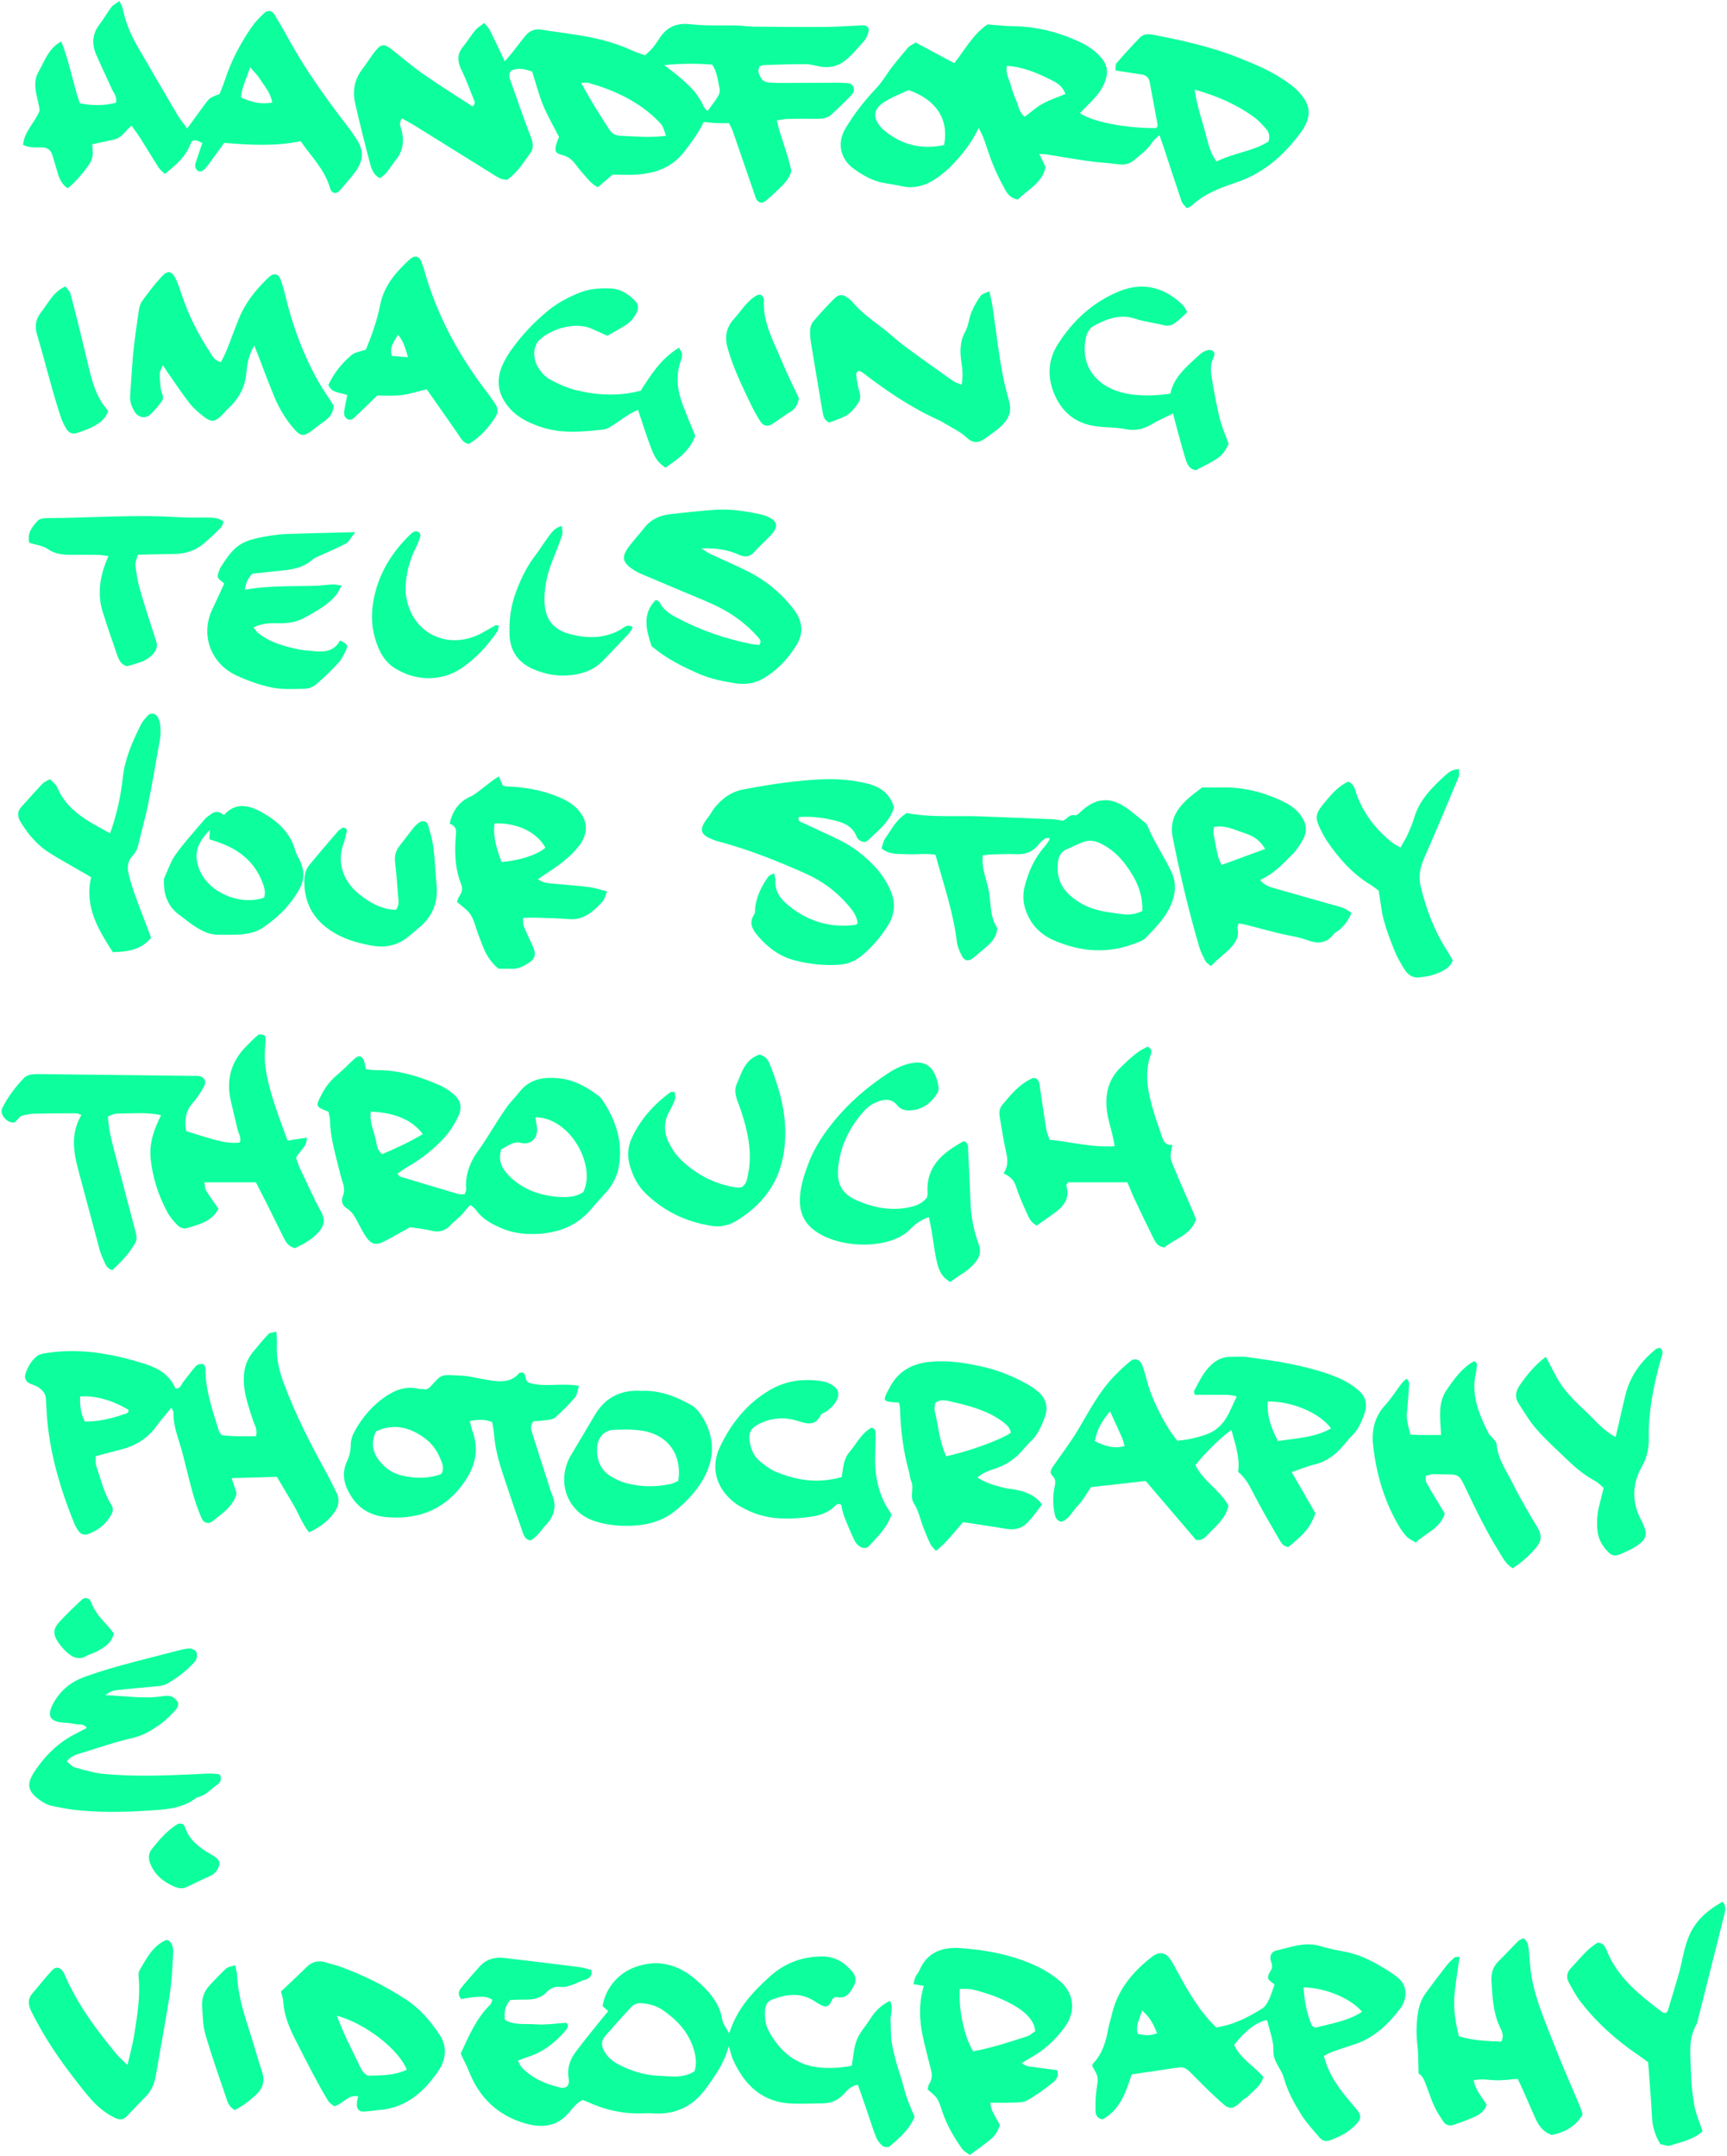 <svg width="1014" height="1266" viewBox="0 0 1014 1266" fill="none" xmlns="http://www.w3.org/2000/svg">
<g clip-path="url(#clip0_562_62)">
<path d="M192.912 652.81C184.932 649.55 185.212 649.69 189.052 642.19C191.512 637.38 194.822 633.62 198.912 630.26C202.222 627.54 205.082 624.29 208.322 621.48C210.992 619.16 213.032 620.09 214.062 623.9C214.372 625.03 214.532 626.21 214.832 627.73C216.832 627.97 218.602 628.39 220.352 628.35C233.232 628.03 245.222 631.7 256.882 636.64C259.952 637.94 262.942 639.72 265.552 641.79C270.532 645.75 271.682 650.02 268.972 655.66C267.002 659.76 264.532 663.79 261.542 667.2C255.242 674.41 247.692 680.23 239.392 685.05C237.322 686.25 235.412 687.74 233.402 689.12C234.072 689.93 234.362 690.64 234.822 690.78C246.252 694.26 257.692 697.72 269.152 701.08C270.252 701.4 271.522 701.12 272.842 701.12C273.222 699.95 273.772 699.11 273.712 698.32C273.032 689.89 275.962 682.2 280.632 675.81C286.972 667.12 291.932 657.59 298.332 649C300.342 646.3 302.802 643.95 304.862 641.28C311.112 633.18 319.762 632.12 328.972 633.21C337.432 634.21 344.652 638.29 351.332 643.36C352.292 644.09 353.162 645.04 353.832 646.05C361.752 657.99 365.942 670.89 363.252 685.33C362.222 690.84 359.672 695.76 355.912 699.99C353.052 703.2 350.102 706.34 347.352 709.64C338.402 720.36 326.452 724.39 313.062 724.55C306.972 724.62 300.772 723.8 295.012 721.37C289.022 718.85 283.302 715.92 279.432 710.35C278.762 709.39 277.662 708.73 276.282 707.49C274.072 709.25 272.682 711.61 270.832 713.49C268.902 715.45 266.652 717.09 264.782 719.11C261.552 722.59 257.962 723.85 253.192 722.59C249.072 721.51 244.752 721.18 240.772 720.56C235.562 723.42 230.572 726.29 225.462 728.93C220.882 731.3 218.132 730.7 215.222 726.64C213.442 724.16 212.052 721.39 210.612 718.69C208.732 715.17 207.092 711.59 203.432 709.34C200.762 707.69 200.182 704.97 201.382 702.04C202.512 699.29 202.042 696.7 201.132 693.98C200.062 690.78 199.312 687.47 198.482 684.19C196.312 675.55 193.962 666.94 193.722 657.94C193.702 656.16 193.172 654.38 192.912 652.81ZM314.402 655.95C314.702 658.11 314.832 659.58 315.122 661.02C316.422 667.41 312.382 672.89 305.102 670.86C303.782 670.49 302.062 670.87 300.732 671.41C298.502 672.33 296.442 673.66 294.332 674.81C291.972 681.9 295.252 687.03 299.892 691.36C308.102 699.01 318.212 702.27 329.262 702.82C333.902 703.05 338.472 702.59 342.412 699.98C350.182 684.95 335.292 656.35 314.402 655.95ZM248.202 665.91C242.172 657.67 232.182 653.36 217.762 652.65C216.822 658.27 219.182 663.36 220.502 668.55C221.282 671.63 221.072 675.31 224.442 677.61C232.662 674.19 240.582 670.44 248.202 665.91Z" fill="#0DFF9D"/>
<path d="M168.839 669.69C173.019 669.05 176.269 668.54 180.099 667.95C180.399 673.39 175.839 675.53 173.829 679.82C174.469 681.55 175.129 683.87 176.149 686.02C180.219 694.64 184.109 703.35 188.629 711.73C191.139 716.39 190.169 719.9 187.049 723.41C183.099 727.85 178.039 730.6 173.119 732.85C169.199 731.86 167.749 729.12 166.369 726.34C163.079 719.74 159.829 713.11 156.539 706.52C154.489 702.41 152.369 698.34 150.259 694.2C145.059 694.2 140.189 694.2 135.329 694.2C130.439 694.2 125.539 694.2 119.969 694.2C120.389 696.31 120.319 697.92 121.019 699.06C123.249 702.68 125.769 706.12 128.289 709.78C124.289 717.38 116.519 718.99 109.279 721.21C107.899 721.63 105.489 720.64 104.349 719.5C101.979 717.15 99.719 714.48 98.159 711.55C92.909 701.7 89.519 691.22 88.419 680.03C87.769 673.4 89.209 667.2 91.649 661.15C92.429 659.22 93.349 657.36 94.539 654.72C85.449 652.89 76.959 653.85 68.529 653.83C66.879 653.83 65.219 654.87 63.359 655.5C63.759 663.02 65.509 669.79 67.319 676.58C71.509 692.31 75.519 708.1 79.729 723.83C80.329 726.07 80.409 728.03 79.269 730.01C75.729 736.15 70.919 741.16 65.919 745.7C62.189 744.67 61.719 741.63 60.549 739.26C59.469 737.07 58.729 734.69 58.089 732.33C54.009 717.19 50.049 702.02 45.949 686.89C42.999 675.99 41.519 665.2 47.799 654.64C46.369 654.17 45.559 653.68 44.759 653.68C36.459 653.69 28.149 653.7 19.849 653.91C17.419 653.97 14.959 654.52 12.609 655.19C11.669 655.46 10.999 656.66 10.189 657.42C9.579 657.99 8.989 658.92 8.299 659.02C4.109 659.6 -0.461 654.21 1.309 650.63C4.599 643.98 9.109 638.13 14.219 632.78C15.189 631.77 16.849 631.16 18.279 630.92C20.379 630.57 22.569 630.63 24.719 630.66C54.239 630.99 83.759 631.35 113.279 631.7C114.199 631.71 115.129 631.6 116.049 631.68C119.899 632.02 121.549 634.72 119.659 638.06C117.849 641.25 115.939 644.5 113.479 647.18C108.839 652.23 108.249 657.94 109.279 664.11C129.819 670.65 133.699 671.48 140.739 670.83C141.929 667.98 139.999 665.58 139.429 663.01C138.179 657.32 136.699 651.68 135.429 646C132.749 633.97 135.659 623.47 144.289 614.62C146.639 612.21 148.979 609.78 151.569 607.65C152.249 607.09 153.919 607.33 154.919 607.72C155.499 607.95 156.019 609.26 155.959 610.04C155.549 615.87 155.089 621.63 155.989 627.5C158.219 641.92 163.579 655.29 168.839 669.69Z" fill="#0DFF9D"/>
<path d="M589.22 688.99C592.38 684.05 591.53 679.97 590.56 675.68C589.07 669.1 588.17 662.39 586.97 655.75C586.51 653.19 586.8 650.77 588.45 648.76C593.53 642.59 598.65 636.43 606.2 633.06C606.71 632.83 607.4 633.03 607.99 633.03C610.33 634.19 610.29 636.44 610.6 638.56C611.81 646.77 612.99 654.98 614.34 663.16C614.68 665.2 615.61 667.14 616.29 669.2C629.07 670.5 641.27 673.88 654.47 672.95C653.99 670.44 653.7 668.67 653.3 666.94C652.19 662.15 650.62 657.43 649.97 652.59C648.64 642.68 650.65 633.66 658.26 626.44C663.13 621.83 667.81 617.01 673.92 614.56C676.17 615.71 676.3 617.36 675.79 618.77C671.54 630.48 674.09 641.83 677.47 653.12C678.79 657.53 680.41 661.86 681.85 666.23C682.93 669.5 683.93 672.81 688.37 672.17C686.91 679.38 686.77 679.43 689.25 685.4C692.9 694.19 696.78 702.88 700.54 711.63C701.14 713.03 701.68 714.46 702.26 715.93C699.13 725.28 689.8 727.25 683.74 732.42C679.96 732.09 678.52 729.61 677.3 727.15C673.47 719.45 669.75 711.69 666.08 703.91C664.65 700.88 663.44 697.73 661.96 694.21C655.92 694.21 650.14 694.21 644.36 694.21C638.54 694.21 632.72 694.21 627.12 694.21C626.6 695.08 625.94 695.7 626.06 696.07C628.16 702.68 625.33 707.45 620.32 711.29C616.47 714.24 612.42 716.95 608.68 719.61C604.83 717.58 603.78 714.21 602.41 711.2C600.24 706.45 598.14 701.63 596.55 696.67C595.46 693.2 593.47 690.84 589.22 688.99Z" fill="#0DFF9D"/>
<path d="M544.269 703.07C544.389 702.25 544.679 701.34 544.619 700.45C543.579 684.72 553.619 676.71 565.689 670.11C565.889 670 566.259 670.21 566.599 670.28C568.839 671.62 568.339 673.92 568.439 675.99C568.929 686.11 569.479 696.23 569.839 706.35C570.139 714.74 571.819 722.85 574.679 730.67C576.009 734.31 575.489 737.11 573.419 740.12C569.449 745.9 563.229 748.62 557.979 752.7C552.619 749.82 550.999 745.12 549.949 740.35C548.639 734.36 547.929 728.24 546.899 722.18C546.499 719.82 545.959 717.48 545.389 714.68C540.619 716.14 537.149 718.89 534.319 721.81C523.019 733.48 494.229 733.61 478.949 722.98C472.989 718.83 469.869 713.21 469.659 705.88C469.429 697.67 472.019 690.11 474.859 682.64C477.599 675.42 481.599 668.84 486.229 662.66C495.909 649.72 507.769 639.11 521.249 630.27C525.639 627.39 530.299 625.06 535.549 624.15C542.339 622.98 546.799 625.4 549.379 631.87C550.169 633.85 550.689 635.98 551.019 638.09C551.199 639.23 551.039 640.68 550.459 641.63C547.289 646.79 543.019 650.65 536.819 651.68C533.109 652.29 529.469 652.33 526.729 648.88C523.439 644.75 518.989 645.42 514.939 647C512.179 648.08 509.449 649.97 507.459 652.17C499.009 661.51 493.509 672.37 492.199 685.04C491.149 695.24 494.119 700.89 503.419 704.94C513.429 709.29 523.939 711.21 534.889 708.61C538.599 707.75 541.839 706.27 544.269 703.07Z" fill="#0DFF9D"/>
<path d="M445.91 619.16C449.09 619.88 450.82 621.98 451.9 624.65C458.88 641.99 463.37 659.62 459.87 678.6C456.68 695.9 446.74 708.06 432.16 716.92C427.85 719.54 422.96 720.54 417.94 719.78C402.93 717.48 389.81 711.24 378.91 700.56C373.92 695.67 371.09 689.54 369.44 682.89C368.14 677.66 368.87 672.53 371.2 667.62C376.34 656.82 384.11 648.27 393.66 641.25C394.06 640.95 394.83 641.15 396.05 641.08C396.21 642.4 396.84 643.92 396.44 645.09C395.57 647.69 394.34 650.2 393 652.6C389.73 658.44 389.65 664.46 392.44 670.31C394.13 673.86 396.3 677.42 399.05 680.19C408.18 689.36 419.23 695.13 432.07 697.22C433.24 697.41 434.49 697.13 435.43 697.08C438.4 695.23 438.61 692.29 439.18 689.66C441.09 680.76 440.27 671.89 438.23 663.13C437.25 658.95 435.97 654.82 434.57 650.75C432.96 646.09 430.42 641.29 432.54 636.52C435.46 629.94 437.19 622.18 445.91 619.16Z" fill="#0DFF9D"/>
<path d="M532.45 477.36C546.7 480.19 561.47 478.72 576.16 479.34C589.97 479.92 603.78 480.38 617.59 480.97C619.71 481.06 621.81 481.53 623.98 481.84C626.44 481.21 627.62 477.85 631.15 478.69C632.3 478.97 634.15 476.95 635.48 475.76C643.2 468.87 651.16 467.87 659.74 473.29C663.87 475.9 667.57 479.2 671.4 482.26C672.34 483.01 673.37 483.94 673.8 485.01C677.59 494.39 683.43 502.7 687.76 511.81C690.46 517.51 690.42 523.08 688.47 528.78C685.39 537.8 678.84 544.39 672.37 550.96C671.15 552.19 669.22 552.79 667.54 553.48C650.93 560.24 634.51 559.09 618.36 551.92C610.71 548.53 605.3 542.87 602.41 534.92C600.69 530.18 600.35 525.49 601.63 520.47C603.86 511.67 607.42 503.66 613.52 496.86C614.53 495.73 615.3 494.39 616.14 493.12C616.27 492.92 616.16 492.57 616.16 492C615.29 492.11 614.28 491.95 613.65 492.37C612.39 493.19 611.14 494.16 610.24 495.34C606.79 499.88 602.33 501.81 596.64 501.54C592.04 501.32 587.42 501.56 582.81 501.67C581.01 501.71 579.22 501.98 577.08 502.17C575.99 510.03 579.61 516.82 580.73 523.96C581.86 531.15 581.35 538.82 585.58 544.97C585.19 549.63 582.81 552.73 579.72 555.39C576.93 557.8 574.17 560.25 571.28 562.54C568.55 564.71 566.11 564.19 564.59 560.98C563.41 558.5 562.17 555.87 561.85 553.2C559.77 535.72 554.02 519.18 549.24 501.88C543.85 500.91 538.33 501.84 532.88 501.55C527.79 501.28 522.39 502.13 517.57 498.11C518.27 496.13 518.57 493.9 519.72 492.28C523.41 487.06 526.23 481.06 532.45 477.36ZM670.7 534.85C671.1 523.89 666.6 515.26 660.59 507.3C656.87 502.37 652.28 498.3 646.66 495.45C643.49 493.84 640.16 493.07 636.87 494.12C633.12 495.31 629.6 497.23 625.97 498.81C622.77 500.2 621.57 502.94 621.18 506.12C620.26 513.59 622.16 520.03 627.83 525.33C634.67 531.72 643.05 534.64 651.96 535.78C657.86 536.54 664.06 538.29 670.7 534.85Z" fill="#0DFF9D"/>
<path d="M454.451 512.77C454.831 514.5 455.371 515.68 455.291 516.81C454.871 522.58 457.541 526.97 461.621 530.51C473.361 540.7 486.951 545.09 502.481 542.99C502.721 542.96 502.911 542.62 503.561 542.02C503.141 537.84 500.561 534.43 497.791 531.24C491.061 523.48 482.971 517.43 473.611 513.2C456.801 505.61 439.681 498.85 421.831 494.05C421.531 493.97 421.221 493.95 420.931 493.84C412.821 490.97 408.561 488.72 415.881 479.72C417.231 478.06 418.121 476.03 419.471 474.37C424.001 468.82 429.081 464.89 436.771 463.44C452.501 460.46 468.261 458.05 484.231 457.52C492.471 457.25 500.751 458.01 508.891 459.98C516.631 461.86 522.381 465.68 524.941 474.04C522.471 482.4 515.611 487.78 509.381 493.57C507.901 494.95 505.891 494.36 504.321 493.09C503.851 492.71 503.341 492.24 503.151 491.7C500.461 484.17 493.991 482.59 487.191 481.1C481.121 479.77 475.091 479.3 469.001 479.73C468.131 482.12 469.951 482.46 471.191 483.05C478.681 486.59 486.271 489.93 493.681 493.63C501.161 497.37 507.631 502.54 513.421 508.58C517.301 512.62 520.251 517.23 522.601 522.29C525.991 529.59 525.541 536.65 521.341 543.39C517.261 549.95 512.251 555.79 506.361 560.8C502.551 564.04 498.141 566.02 493.001 566.4C484.021 567.05 475.251 566.14 466.551 563.86C457.881 561.59 451.091 556.57 445.361 549.97C442.061 546.17 439.301 542.13 442.851 536.8C443.611 535.67 443.241 533.8 443.461 532.29C444.431 525.76 447.311 520.03 451.081 514.73C451.681 513.87 453.021 513.56 454.451 512.77Z" fill="#0DFF9D"/>
<path d="M705.818 462.35C710.158 462.35 713.488 462.43 716.818 462.34C730.008 461.99 742.368 465.15 754.128 471C757.788 472.82 761.008 475.15 763.438 478.38C766.828 482.89 767.968 487.84 764.968 493C763.278 495.9 761.518 498.89 759.188 501.24C754.018 506.47 748.968 511.93 742.308 515.43C741.528 515.84 740.748 516.27 739.828 516.76C742.918 520.26 746.258 520.98 749.458 521.9C759.778 524.86 770.138 527.69 780.448 530.71C784.788 531.99 789.468 532.59 793.498 536.09C791.838 540.14 789.358 543.45 786.088 546.21C785.148 547 783.858 547.47 783.138 548.4C778.908 553.89 773.908 554.35 767.598 552.01C762.178 550 756.288 549.32 750.638 547.92C744.378 546.38 738.168 544.67 731.918 543.07C730.488 542.7 729.028 542.47 727.308 542.12C726.968 543.31 726.388 544.2 726.558 544.89C727.678 549.29 725.888 552.68 723.148 555.83C719.518 560.01 714.848 562.94 711.018 567.27C709.498 565.92 708.308 565.31 707.808 564.34C706.408 561.62 704.958 558.85 704.108 555.93C697.888 534.68 692.768 513.15 688.498 491.42C686.528 481.37 691.228 474.37 698.248 468.28C700.758 466.11 703.488 464.17 705.818 462.35ZM742.758 498.46C739.628 492.8 735.048 490.55 730.568 489.11C724.968 487.32 719.378 484.24 712.758 485.59C712.638 487.19 712.308 488.41 712.508 489.53C713.308 494.06 714.168 498.58 715.218 503.05C715.598 504.69 716.568 506.19 717.308 507.85C725.868 504.7 733.888 501.74 742.758 498.46Z" fill="#0DFF9D"/>
<path d="M852.958 563.83C851.478 568.22 847.778 569.76 844.648 571.2C841.108 572.83 836.998 573.5 833.058 573.91C829.468 574.28 826.528 572.2 824.648 569.2C822.538 565.83 820.488 562.34 818.988 558.67C816.548 552.71 814.218 546.66 812.528 540.46C811.088 535.19 810.608 529.66 809.488 522.97C808.578 522.31 806.728 520.75 804.678 519.51C793.958 512.96 785.868 503.83 778.958 493.52C778.278 492.5 777.638 491.44 777.068 490.36C771.398 479.63 771.508 478.48 779.298 469.28C782.858 465.08 786.658 461.14 791.618 458.94C795.388 460.49 795.548 463.83 796.578 466.64C800.858 478.2 808.198 487.48 817.838 495.01C818.998 495.91 820.378 496.53 822.258 497.63C823.758 494.96 825.238 492.72 826.328 490.31C827.848 486.96 829.328 483.55 830.368 480.03C833.488 469.5 840.948 462.22 848.668 455.15C850.658 453.33 852.928 451.71 856.558 451.57C856.558 453.3 856.988 454.87 856.498 456.05C849.758 472.19 843.028 488.34 835.968 504.33C833.488 509.96 832.848 515.41 834.328 521.32C837.638 534.52 842.368 547.1 849.868 558.54C851.018 560.3 851.988 562.17 852.958 563.83Z" fill="#0DFF9D"/>
<path d="M292.891 455.87C293.971 458.37 294.541 459.7 295.121 461.03C295.671 461.26 296.211 461.69 296.771 461.7C306.651 462.02 316.331 463.48 325.601 467.02C330.481 468.88 335.231 471.03 338.941 474.95C345.291 481.66 345.681 489.11 340.061 496.5C335.141 502.97 328.681 507.63 322.011 512.06C320.041 513.37 318.071 514.68 315.861 516.15C318.631 518.33 321.321 518.53 324.031 518.77C331.361 519.42 338.701 519.97 346.001 520.86C349.271 521.26 352.451 522.4 356.431 523.4C355.321 525.91 354.921 528.16 353.611 529.54C348.351 535.1 342.871 540.35 334.191 539.66C327.771 539.15 321.321 539.03 314.881 538.81C312.501 538.73 310.101 538.86 307.091 538.9C307.251 540.98 307.031 542.53 307.531 543.79C309.141 547.77 311.041 551.64 312.791 555.56C315.101 560.76 314.271 563.11 309.291 566.07C306.621 567.66 303.921 568.99 300.681 568.83C298.241 568.71 295.801 568.81 292.811 568.81C288.421 565.49 285.381 560.65 283.291 555.11C282.421 552.81 281.511 550.53 280.651 548.23C279.261 544.49 278.451 540.38 276.351 537.1C274.471 534.17 271.181 532.15 268.281 529.52C268.771 528.31 269.011 527.08 269.681 526.17C271.271 524.02 271.811 521.79 270.801 519.28C266.911 509.59 266.831 499.49 267.741 489.33C268.001 486.38 266.931 484.72 264.031 483.61C265.631 476.34 269.201 470.79 276.311 467.66C278.771 466.57 280.871 464.63 283.091 463.01C286.021 460.87 288.691 458.33 292.891 455.87ZM294.451 506.15C305.491 505.18 315.511 501.85 320.231 497.72C315.211 488.59 303.611 482.93 290.331 483.49C289.301 491.55 291.831 498.88 294.451 506.15Z" fill="#0DFF9D"/>
<path d="M64.631 489.28C68.741 477.76 70.911 467.23 72.091 456.59C73.331 445.34 77.791 435.36 82.721 425.48C83.781 423.35 85.471 421.44 87.191 419.76C88.701 418.28 91.761 419.11 92.681 421.08C93.321 422.45 93.941 423.94 94.041 425.42C94.241 428.16 94.441 431 93.981 433.69C91.751 446.7 89.441 459.7 86.871 472.65C85.431 479.87 83.291 486.95 81.701 494.14C81.021 497.21 80.191 500.01 77.911 502.33C75.091 505.22 74.571 508.93 75.421 512.65C76.371 516.82 77.621 520.95 79.081 524.97C82.201 533.6 85.541 542.15 88.741 550.6C82.591 557.88 74.851 558.8 66.231 559.07C57.771 545.75 49.441 532.56 53.511 515.1C51.851 514.11 50.071 513.03 48.271 511.99C41.901 508.29 35.401 504.8 29.181 500.87C22.051 496.37 16.671 490.11 12.261 482.94C10.241 479.66 9.851 476.7 12.561 473.71C16.671 469.17 20.741 464.58 24.961 460.14C25.961 459.09 27.491 458.54 29.271 457.47C30.791 459.1 32.761 460.35 33.501 462.12C39.291 476.07 51.691 482.19 64.631 489.28Z" fill="#0DFF9D"/>
<path d="M131.461 478.59C138.521 470.55 146.631 472.92 154.061 477.11C163.001 482.15 170.531 488.9 173.391 499.5C173.931 501.52 175.171 503.35 176.071 505.28C178.701 510.89 178.931 516.31 175.791 521.97C170.431 531.62 162.861 539.12 153.771 545.03C150.821 546.95 147.001 548 143.451 548.43C138.301 549.04 133.031 548.78 127.821 548.8C122.691 548.81 118.341 546.45 114.211 543.81C111.131 541.84 108.371 539.4 105.391 537.27C98.511 532.35 96.131 525.4 96.221 517.3C96.231 516.69 96.201 516.01 96.451 515.48C98.641 510.77 100.271 505.63 103.271 501.49C108.471 494.31 114.481 487.72 120.241 480.95C121.211 479.81 122.581 478.99 123.791 478.07C126.281 476.16 128.791 476.25 131.461 478.59ZM155.081 527.05C156.171 523.62 155.021 520.47 153.751 517.31C149.341 506.33 141.051 499.48 130.281 495.3C127.801 494.34 125.261 493.55 122.911 492.74C123.021 490.75 123.101 489.34 123.211 487.31C115.231 495.26 113.591 502.21 117.191 510.85C122.731 524.13 140.751 531.87 155.081 527.05Z" fill="#0DFF9D"/>
<path d="M232.448 534.18C234.698 531.28 233.918 528.49 233.698 525.78C233.178 519.35 232.798 512.9 231.978 506.51C231.508 502.89 232.188 499.83 234.348 497C237.148 493.34 239.898 489.65 242.778 486.05C243.728 484.87 244.908 483.82 246.128 482.91C248.058 481.47 250.678 482.11 251.348 484.43C252.618 488.84 253.908 493.3 254.488 497.83C255.388 504.83 255.558 511.92 256.278 518.95C257.298 528.8 254.578 537.17 247.058 543.78C244.988 545.6 242.808 547.31 240.738 549.13C234.068 555 226.768 556.79 217.738 555.12C209.408 553.57 201.648 551.28 194.608 546.71C184.018 539.83 178.548 530.15 178.698 517.33C178.738 513.77 179.418 510.55 181.628 507.86C187.078 501.23 192.668 494.73 198.268 488.23C199.038 487.34 200.078 486.63 201.108 486.04C201.528 485.8 202.378 485.97 202.828 486.27C203.258 486.55 203.768 487.3 203.678 487.72C203.168 490.11 202.688 492.54 201.838 494.82C197.198 507.39 202.358 518.31 211.118 525.2C217.398 530.18 224.288 534.06 232.448 534.18Z" fill="#0DFF9D"/>
<path d="M445.971 38.93C444.471 41.97 445.881 44.24 447.091 46.25C447.751 47.35 449.531 48.21 450.891 48.36C454.241 48.73 457.641 48.7 461.021 48.7C471.461 48.69 481.911 48.6 492.351 48.56C492.961 48.56 493.591 48.55 494.191 48.64C496.541 48.97 499.541 48.11 500.871 50.69C502.461 53.79 499.921 55.85 498.011 57.77C494.771 61.03 491.461 64.22 488.061 67.32C485.641 69.53 482.601 69.8 479.421 69.75C473.581 69.65 467.731 69.72 461.891 69.85C460.161 69.89 458.441 70.36 456.091 70.74C458.451 81.16 462.651 90.41 464.601 100.34C463.531 105.07 460.111 108.23 456.801 111.42C454.371 113.76 451.871 116.05 449.261 118.18C447.371 119.73 445.021 119.02 443.981 116.71C443.351 115.32 442.941 113.82 442.441 112.37C438.341 100.47 434.261 88.55 430.121 76.67C429.621 75.24 428.781 73.94 427.971 72.31C425.521 72.31 423.131 72.39 420.751 72.29C418.341 72.18 415.941 71.88 413.171 71.63C410.131 78 406.001 83.58 401.671 89.15C394.581 98.28 385.221 101.64 374.461 102.46C369.571 102.83 364.631 102.52 359.681 102.52C356.761 105.02 354.011 107.37 351.041 109.92C347.371 108.18 345.221 105.15 342.801 102.49C340.941 100.44 339.241 98.25 337.561 96.05C335.641 93.55 333.441 91.91 330.171 91.07C325.721 89.92 325.371 88.37 327.041 83.41C327.331 82.55 327.711 81.71 328.231 80.43C325.161 74.4 321.571 68.29 318.891 61.82C316.321 55.62 314.691 49.04 312.461 42.05C308.571 40.7 304.281 39.35 299.881 41.62C298.231 44.28 299.441 46.56 300.261 48.84C304.081 59.56 307.741 70.34 311.871 80.93C313.141 84.18 313.281 87.26 311.501 89.68C307.371 95.33 303.711 101.5 297.811 105.49C294.271 105.7 291.791 103.79 289.211 102.19C274.061 92.78 258.941 83.33 243.791 73.94C241.241 72.36 238.571 70.97 236.001 69.51C233.861 72.43 235.371 74.76 235.901 76.98C237.441 83.42 236.381 89.22 232.111 94.29C229.211 97.74 227.411 102.23 222.931 104.61C219.501 102.73 218.191 99.53 217.361 96.38C214.231 84.49 211.221 72.56 208.501 60.57C206.861 53.36 208.141 46.54 212.801 40.5C215.611 36.86 217.941 32.83 220.901 29.33C224.111 25.55 225.981 25.8 230.251 29.22C236.481 34.21 242.601 39.37 249.141 43.93C258.441 50.4 268.081 56.39 277.421 62.48C279.631 60.82 278.521 59.31 278.041 58.1C275.791 52.39 273.651 46.61 270.951 41.11C268.541 36.2 268.181 31.87 271.851 27.44C274.391 24.37 276.451 20.89 278.991 17.82C280.291 16.25 282.171 15.16 284.291 13.45C285.671 15.21 287.001 16.43 287.751 17.93C290.601 23.67 293.271 29.49 296.351 36.01C298.111 33.96 299.501 32.45 300.771 30.84C303.251 27.72 305.691 24.56 308.121 21.41C310.581 18.23 313.661 16.76 317.761 17.41C327.471 18.95 337.261 20.03 346.891 21.96C355.611 23.71 364.151 26.35 372.281 30.14C374.211 31.04 376.301 31.59 378.741 32.45C380.271 30.99 381.911 29.69 383.221 28.11C384.781 26.22 386.081 24.11 387.461 22.08C391.861 15.63 397.541 13.27 405.601 14.24C414.691 15.33 423.981 14.75 433.181 14.99C436.201 15.07 439.211 15.6 442.231 15.63C456.371 15.77 470.521 15.92 484.661 15.82C492.031 15.77 499.391 15.15 506.761 14.86C509.321 14.76 510.701 16.66 509.811 19.15C509.201 20.86 508.571 22.74 507.391 24.03C503.461 28.34 499.741 33.07 495.051 36.4C491.211 39.13 486.111 40.03 481.091 39.02C478.411 38.48 475.721 37.66 473.031 37.65C465.041 37.63 457.041 37.92 449.051 38.18C447.951 38.2 446.821 38.71 445.971 38.93ZM391.031 79.73C389.101 73.87 389.171 73.8 386.461 71.07C374.941 59.44 360.611 52.93 345.151 48.54C344.231 48.28 343.131 48.63 341.291 48.74C346.631 58.7 352.111 67.45 357.781 76.09C359.211 78.27 361.231 79.58 363.841 79.69C372.661 80.1 381.471 80.95 391.031 79.73ZM390.051 38.21C393.731 41.09 395.681 42.57 397.571 44.11C399.231 45.47 400.871 46.87 402.431 48.34C404.211 50.02 406.031 51.69 407.611 53.55C408.991 55.18 410.021 57.09 411.261 58.84C412.561 60.68 412.821 63.28 415.461 65.14C417.721 62.02 419.811 59.43 421.551 56.61C422.291 55.4 422.821 53.6 422.521 52.28C421.451 47.57 421.251 42.55 418.181 37.95C409.511 37.26 400.791 37.17 390.051 38.21Z" fill="#0DFF9D"/>
<path d="M537.609 24.96C545.349 29.1 552.619 33 560.319 37.12C566.529 29.11 571.589 19.81 579.799 14.35C585.409 14.75 590.239 15.32 595.079 15.39C608.849 15.59 621.839 18.94 634.229 24.78C638.989 27.03 643.259 29.98 646.729 34.05C650.039 37.93 650.699 42.18 649.119 46.96C647.529 51.76 644.569 55.64 641.149 59.22C638.839 61.64 636.449 63.99 634.039 66.42C641.409 71.56 660.419 75.23 678.759 75.24C680.219 73.99 679.519 72.42 679.259 70.98C677.889 63.42 676.439 55.88 675.059 48.32C674.549 45.5 672.899 44.1 670.119 43.71C665.269 43.02 660.439 42.22 654.949 41.36C655.139 39.76 654.809 37.96 655.559 37.09C659.959 31.98 664.529 27 669.209 22.14C671.269 20 673.899 19.81 676.889 20.38C694.409 23.74 711.779 27.59 728.389 34.34C736.379 37.59 744.339 40.84 751.629 45.5C756.029 48.31 760.369 51.2 763.759 55.32C769.179 61.91 769.789 67.25 765.709 74.82C765.419 75.36 765.099 75.89 764.739 76.39C754.869 90.16 742.859 101.27 726.509 106.89C716.899 110.19 707.319 113.48 699.739 120.71C699.109 121.31 698.139 121.56 696.779 122.26C695.759 120.93 694.279 119.73 693.759 118.22C690.179 107.76 686.799 97.24 683.339 86.74C682.609 84.52 681.819 82.31 680.759 79.26C678.799 81.24 677.269 82.32 676.359 83.79C673.679 88.08 669.579 90.83 665.879 94.02C663.159 96.37 659.969 96.91 656.389 96.44C650.609 95.67 644.759 95.4 638.989 94.58C630.789 93.43 622.639 91.96 614.459 90.66C613.339 90.48 612.189 90.5 610.199 90.37C611.589 93.26 612.619 95.41 613.869 98.03C612.099 107.49 603.319 111.22 597.609 117.19C593.609 116.46 591.609 114.03 590.139 111.35C587.629 106.78 585.259 102.11 583.279 97.3C581.059 91.9 579.379 86.29 577.379 80.8C576.799 79.22 575.919 77.75 574.639 75.11C570.249 84.25 564.679 91.14 558.469 97.46C555.279 100.7 551.609 103.62 547.729 106C542.079 109.48 535.839 110.8 529.139 109.26C524.069 108.09 518.719 107.79 513.869 106.06C509.329 104.44 504.989 101.84 501.079 98.96C494.099 93.8 490.809 84.74 496.499 75.23C501.419 67.01 507.249 59.5 513.809 52.55C516.349 49.86 518.469 46.98 520.519 43.89C524.239 38.29 528.729 33.2 533.049 28.02C533.949 26.9 535.509 26.32 537.609 24.96ZM701.439 52.6C702.639 61.02 704.749 67.68 706.729 74.32C708.779 81.18 709.619 88.55 714.279 94.82C724.499 89.73 735.839 88.82 744.769 83.1C745.879 79.72 744.919 77.42 743.269 75.56C741.039 73.06 738.739 70.5 736.049 68.56C726.049 61.38 714.949 56.46 701.439 52.6ZM533.499 52.9C529.329 54.79 525.969 56.18 522.749 57.84C520.599 58.95 518.439 60.23 516.659 61.85C513.549 64.67 513.079 68.3 515.179 71.87C516.099 73.44 517.269 74.96 518.639 76.14C529.089 85.16 541.049 87.95 554.309 85.15C557.269 69.99 549.639 58.52 533.499 52.9ZM625.569 55.17C623.789 50.41 620.559 48.64 617.349 47.02C609.229 42.94 600.939 39.32 591.159 38.64C590.299 43 592.379 46.24 593.339 49.62C594.249 52.85 595.359 56.05 596.689 59.14C598.059 62.33 598.419 66.17 601.619 68.57C605.359 65.81 608.539 62.92 612.209 60.88C616.159 58.67 620.569 57.26 625.569 55.17Z" fill="#0DFF9D"/>
<path d="M109.919 75.45C113.939 69.91 117.129 65.44 120.409 61.04C123.139 57.39 123.189 57.43 128.939 55.13C129.859 52.73 131.089 49.95 132.019 47.07C135.659 35.86 141.089 25.55 147.749 15.9C149.819 12.9 152.429 10.22 155.089 7.7C157.239 5.67 159.719 6.14 161.299 8.76C164.469 14.02 167.469 19.38 170.469 24.74C180.239 42.23 191.889 58.43 204.129 74.24C206.009 76.67 207.699 79.24 209.409 81.8C213.709 88.21 213.319 94.57 208.799 100.62C205.869 104.55 202.649 108.27 199.399 111.95C197.399 114.21 194.649 113.61 193.799 110.55C190.719 99.47 182.579 91.76 176.539 82.91C161.369 86 146.729 85.14 131.649 83.9C128.349 88.42 125.149 92.88 121.879 97.28C119.569 100.39 117.469 101.39 115.999 100.16C113.949 98.44 114.549 96.38 115.289 94.27C116.499 90.82 117.629 87.34 118.769 83.93C114.539 81.76 112.889 81.73 111.859 84.53C109.029 92.15 103.159 96.94 96.799 102.13C95.439 100.74 93.969 99.67 93.049 98.25C89.559 92.83 86.279 87.26 82.829 81.81C81.209 79.25 79.389 76.83 77.259 73.76C73.639 76.75 71.519 80.86 67.199 81.86C63.019 82.83 58.819 83.69 54.189 84.7C54.369 88.3 55.089 91.88 53.059 95.28C50.469 99.62 44.639 106.76 39.759 110.53C36.459 108.51 34.989 105.21 33.899 101.67C32.809 98.15 31.859 94.58 30.739 91.07C29.809 88.14 27.889 86.54 24.609 86.53C20.999 86.52 17.289 86.88 13.539 85.1C14.159 77.15 20.419 72.14 23.259 64.97C22.599 57.64 18.199 49.71 22.659 42.05C26.249 35.88 28.379 28.41 35.939 24.37C40.859 36.39 42.719 48.87 46.869 60.62C54.319 62.19 61.169 62.04 68.039 60.36C68.969 56.88 66.809 54.76 65.719 52.35C62.689 45.64 59.509 39 56.549 32.26C53.739 25.86 54.139 19.78 58.619 14.07C61.069 10.94 62.939 7.37 65.359 4.21C66.369 2.88 68.109 2.11 70.159 0.62C70.989 2.56 71.799 3.81 72.079 5.17C73.689 13.09 76.739 20.44 80.789 27.39C88.669 40.94 96.539 54.49 104.499 67.99C105.899 70.32 107.699 72.41 109.919 75.45ZM146.839 39.47C144.669 46.53 141.819 51.3 141.529 57.25C147.369 59.88 153.199 61.49 159.849 60.19C158.819 54.24 155.079 50.43 152.419 46.09C151.219 44.13 149.449 42.52 146.839 39.47Z" fill="#0DFF9D"/>
<path d="M382.572 379.41C379.332 369.62 376.912 360.47 385.062 352.18C385.902 352.7 386.972 352.97 387.272 353.61C389.242 357.75 392.832 360.21 396.592 362.25C410.742 369.91 425.782 375.14 441.572 378.2C443.022 378.48 444.522 378.53 445.792 378.67C447.242 376.64 446.232 375.44 445.232 374.3C438.242 366.32 429.832 360.16 420.302 355.63C413.642 352.47 406.762 349.79 399.972 346.91C392.342 343.67 384.692 340.46 377.062 337.22C375.932 336.74 374.792 336.25 373.732 335.64C364.332 330.22 364.722 326.72 370.182 319.74C372.832 316.35 375.722 313.16 378.392 309.79C382.262 304.9 387.452 302.55 393.462 301.89C402.322 300.92 411.182 299.89 420.062 299.32C429.002 298.75 437.832 300.13 446.562 301.99C448.622 302.43 450.672 303.27 452.522 304.28C456.162 306.28 456.612 309.26 453.912 312.67C452.772 314.11 451.442 315.41 450.152 316.72C447.782 319.13 445.252 321.38 443.042 323.92C440.402 326.95 437.432 327.37 433.962 325.77C427.412 322.77 420.542 321.66 411.792 322.01C414.342 323.59 415.602 324.56 417.022 325.23C423.972 328.49 431.032 331.52 437.932 334.9C449.132 340.39 458.632 347.94 466.192 358.03C471.472 365.09 471.962 372.02 467.292 379.36C462.272 387.25 456.002 393.89 447.802 398.57C442.752 401.46 437.132 402.03 431.712 401.18C424.782 400.1 417.682 398.72 411.272 396C401.132 391.7 391.212 386.72 382.572 379.41Z" fill="#0DFF9D"/>
<path d="M208.561 312.44C205.811 315.94 204.871 318.14 203.221 319.04C198.421 321.64 193.321 323.71 188.361 326.02C186.711 326.79 184.851 327.37 183.541 328.54C178.931 332.63 173.411 334.13 167.511 334.76C161.101 335.44 154.691 336.14 148.131 336.84C145.721 339.41 144.171 342.23 143.861 346.27C158.151 343.6 172.251 344.41 186.301 343.89C189.361 343.77 192.411 343.26 195.471 343.13C196.851 343.07 198.251 343.51 200.581 343.87C199.261 346.17 198.581 347.79 197.521 349.11C192.381 355.5 185.161 359.21 178.211 362.99C173.691 365.45 168.311 366.07 162.961 365.94C158.391 365.83 153.751 365.9 148.831 368.41C149.991 369.8 150.721 371.06 151.791 371.89C158.791 377.32 167.121 379.55 175.571 381.32C178.271 381.89 181.071 381.95 183.821 382.27C190.251 383.03 196.201 382.53 199.621 376.07C203.651 377.9 204.471 378.86 203.391 381.19C202.101 383.95 200.771 386.87 198.761 389.08C194.631 393.61 190.191 397.91 185.521 401.9C183.791 403.37 181.091 404.35 178.801 404.4C172.371 404.55 165.761 404.93 159.541 403.66C152.391 402.2 145.321 399.63 138.681 396.54C123.651 389.53 117.511 372.6 124.701 357.64C127.091 352.67 129.341 347.63 131.671 342.61C130.191 341.23 128.211 340.24 127.881 338.85C127.521 337.33 128.661 335.44 129.171 333.72C129.251 333.44 129.491 333.2 129.661 332.94C137.651 320.16 141.591 317.45 156.611 314.86C160.541 314.18 164.531 313.69 168.521 313.54C181.091 313.07 193.671 312.83 208.561 312.44Z" fill="#0DFF9D"/>
<path d="M17.161 318.67C15.801 312.78 19.071 309.24 22.051 305.83C23.051 304.68 25.341 304.21 27.041 304.2C53.161 304.11 79.271 301.98 105.411 303.7C110.921 304.06 116.471 303.8 122.011 303.89C125.081 303.94 128.191 303.89 131.331 306.23C130.791 307.41 130.491 308.96 129.571 309.89C126.341 313.13 122.991 316.27 119.501 319.25C114.631 323.41 108.791 325.1 102.471 325.26C98.171 325.37 93.861 325.41 89.561 325.49C86.821 325.55 84.091 325.64 80.841 325.73C80.311 328.07 79.291 330.13 79.521 332.04C80.111 336.89 80.901 341.78 82.261 346.46C85.161 356.49 88.381 366.44 91.661 376.35C92.811 379.83 91.611 382.26 89.291 384.6C85.411 388.52 80.151 389.46 75.241 391.04C74.181 391.38 72.201 390.31 71.291 389.31C70.101 388.01 69.351 386.2 68.751 384.48C65.841 376.06 62.911 367.64 60.261 359.14C57.411 350 58.361 340.92 61.451 331.99C62.031 330.33 62.751 328.72 63.651 326.49C61.181 326.2 59.441 325.84 57.691 325.81C52.461 325.72 47.241 325.76 42.011 325.76C37.071 325.76 32.431 325.43 28.011 322.34C25.131 320.35 21.151 319.95 17.161 318.67Z" fill="#0DFF9D"/>
<path d="M292.831 367.37C292.551 368.76 292.621 369.8 292.161 370.49C286.441 378.96 279.501 386.48 271.151 392.19C258.671 400.73 243.021 399.75 231.171 391.9C226.051 388.51 223.171 383.36 221.171 377.84C218.191 369.6 217.681 361.1 219.301 352.4C222.111 337.31 229.581 324.91 240.381 314.3C241.251 313.45 242.191 312.56 243.281 312.1C243.971 311.8 245.191 311.97 245.801 312.43C246.421 312.9 247.041 314.12 246.841 314.76C246.141 317.09 245.241 319.39 244.151 321.57C240.961 327.97 238.951 334.7 238.301 341.82C238.111 343.95 238.021 346.13 238.231 348.26C240.591 371.73 263.251 383.02 283.981 371.09C286.351 369.72 288.741 368.37 291.131 367.05C291.331 366.95 291.681 367.14 292.831 367.37Z" fill="#0DFF9D"/>
<path d="M371.51 368.23C370.73 369.53 370.16 370.97 369.18 372.02C364.16 377.41 359.03 382.7 353.93 388.01C349.49 392.63 343.95 394.99 337.7 396.04C328.92 397.52 320.49 396.25 312.51 392.62C304.29 388.88 299.64 382.39 299.2 373.17C298.79 364.78 299.75 356.54 302.57 348.64C305.47 340.51 309.12 332.73 314.5 325.85C317.14 322.46 319.29 318.7 321.9 315.28C323.87 312.69 325.67 309.7 329.91 308.84C329.97 310.95 330.47 312.8 329.98 314.32C328.46 318.99 326.62 323.56 324.78 328.11C321.76 335.59 319.78 343.28 319.67 351.39C319.51 363.22 324.35 369.89 335.93 372.64C345.72 374.96 355.41 374.81 364.54 369.56C366.42 368.48 368.35 366.08 371.51 368.23Z" fill="#0DFF9D"/>
<path d="M149.242 202.79C145.972 208.86 145.042 213.73 144.692 218.55C144.042 227.38 140.102 234.26 133.762 240.08C132.182 241.53 130.872 243.26 129.292 244.71C126.172 247.58 123.872 247.84 120.282 245.11C117.122 242.71 113.962 240.11 111.522 237.02C106.972 231.26 102.942 225.08 98.702 219.07C97.852 217.86 97.052 216.61 95.622 214.46C94.752 216.65 93.842 217.9 93.822 219.17C93.772 222.22 94.022 225.29 94.392 228.32C94.682 230.69 96.702 233.1 95.092 235.39C93.002 238.36 90.652 241.27 87.932 243.65C85.242 246 81.032 245 79.152 241.92C77.382 239.02 76.142 235.91 76.412 232.35C77.042 224.09 77.392 215.8 78.212 207.55C79.032 199.3 80.212 191.09 81.412 182.88C81.712 180.8 82.212 178.49 83.392 176.85C86.972 171.89 90.662 166.95 94.832 162.49C98.732 158.32 101.092 159.03 103.552 164.53C104.802 167.32 105.772 170.25 106.742 173.16C110.722 185.2 116.432 196.38 123.362 206.95C124.832 209.19 125.982 211.88 129.782 212.57C130.882 210.27 132.182 207.9 133.172 205.41C135.562 199.42 137.722 193.34 140.132 187.35C143.862 178.06 149.902 170.37 157.062 163.5C157.722 162.87 158.422 162.25 159.172 161.73C161.102 160.39 163.532 161.07 164.432 163.42C165.522 166.28 166.512 169.21 167.202 172.19C171.392 190.24 177.702 207.49 186.732 223.69C189.412 228.5 192.642 232.99 195.862 238.01C195.842 241.91 193.862 245.06 190.272 247.46C187.482 249.33 184.912 251.54 182.192 253.53C178.642 256.13 176.432 256.01 173.382 252.66C168.162 246.93 164.162 240.35 161.182 233.24C157.752 225.04 154.692 216.67 151.472 208.38C150.932 207.02 150.382 205.65 149.242 202.79Z" fill="#0DFF9D"/>
<path d="M564.589 225.93C565.449 221.23 565.199 217.32 564.589 213.43C563.569 206.98 563.358 200.8 566.748 194.7C568.638 191.3 568.878 187.02 570.378 183.34C571.758 179.97 573.618 176.73 575.718 173.75C576.578 172.52 578.639 172.14 580.899 170.99C581.669 174.73 582.428 177.65 582.858 180.61C584.498 191.84 585.828 203.12 587.678 214.32C588.828 221.27 590.379 228.19 592.339 234.95C593.979 240.58 592.968 244.87 588.888 249.14C585.638 252.54 581.798 254.92 578.108 257.64C574.518 260.28 570.909 260.07 568.019 257.32C563.688 253.19 558.318 250.92 553.388 247.85C552.868 247.53 552.339 247.2 551.779 246.95C535.419 239.67 520.718 229.73 506.598 218.85C505.908 218.32 504.998 218.09 504.258 217.75C502.078 218.61 502.818 220.34 502.928 221.69C503.068 223.52 503.508 225.32 503.848 227.13C504.398 230.09 506.108 233.05 504.228 236.03C501.918 239.69 499.239 243.09 495.149 244.91C492.419 246.13 489.568 247.08 486.958 248.07C483.588 246.7 483.308 243.8 482.848 241.12C480.568 227.82 478.328 214.52 476.158 201.2C475.768 198.79 475.468 196.3 475.638 193.89C475.768 192.15 476.328 190.11 477.418 188.82C481.388 184.15 485.518 179.6 489.878 175.29C492.668 172.53 494.898 172.69 498.038 175.1C499.008 175.84 499.978 176.64 500.758 177.57C505.518 183.31 511.549 187.56 517.399 192.04C522.269 195.77 526.758 200.01 531.678 203.67C540.788 210.43 550.078 216.97 559.358 223.5C560.758 224.51 562.509 224.99 564.589 225.93Z" fill="#0DFF9D"/>
<path d="M356.58 197.13C353.8 195.88 350.73 194.54 347.7 193.13C337.93 188.58 323.57 193.11 316.8 199.52C313.14 202.99 312.65 209.81 315.51 214.94C317.5 218.51 320.24 221.54 323.84 223.35C328.2 225.54 332.72 227.67 337.41 228.86C350.05 232.07 362.85 232.87 376.18 229.4C382.07 220.25 388.02 210.53 398.69 204.14C399.39 205.58 400.38 206.76 400.46 207.99C400.56 209.46 400 211.02 399.51 212.46C396.7 220.73 397.67 228.88 400.57 236.84C402.87 243.17 405.57 249.35 408.19 255.85C405.1 264.69 397.89 269.72 390.6 274.61C384.12 269.43 384.12 269.43 374.61 240.66C370 242.49 366.12 245.43 362.1 248.18C359.62 249.88 356.86 251.92 354.04 252.23C341.83 253.59 329.54 254.73 317.54 250.68C310.8 248.4 304.46 245.49 299.51 240.03C292.34 232.12 290.79 223.37 295.34 213.69C296.51 211.2 297.88 208.76 299.45 206.5C305.8 197.37 313.32 189.28 321.95 182.26C327.48 177.76 333.69 174.47 340.31 171.84C346.17 169.5 352.23 169.11 358.42 169.36C364.33 169.6 368.9 172.53 372.85 176.61C374.74 178.56 375.04 180.8 373.88 183.39C372.3 186.92 369.72 189.45 366.54 191.42C363.43 193.34 360.19 195.07 356.58 197.13Z" fill="#0DFF9D"/>
<path d="M203.899 232.01C199.599 230.17 194.789 231.01 192.809 226.01C195.969 219.24 200.629 213.2 206.589 208.32C208.539 206.73 211.559 206.43 214.779 205.3C218.209 197.2 221.369 188.24 223.229 178.91C225.469 167.71 232.449 159.74 240.469 152.37C240.919 151.96 241.419 151.58 241.939 151.26C243.959 150 246.109 150.74 247.149 153.15C247.879 154.84 248.509 156.59 249.009 158.36C256.349 184.47 268.799 207.96 285.279 229.4C287.149 231.84 288.879 234.39 290.629 236.91C292.369 239.42 292.609 242.11 290.969 244.71C286.829 251.24 281.749 256.85 275.219 260.7C271.699 259.97 270.619 257.31 269.059 255.06C262.949 246.24 256.769 237.46 250.519 228.54C245.299 229.81 240.679 231.37 235.929 231.96C231.089 232.56 226.119 232.2 221.429 232.25C217.129 236.42 213.219 240.31 209.199 244.09C207.689 245.51 206.049 247.44 203.659 245.84C201.499 244.39 201.999 242.05 202.339 239.94C202.719 237.55 203.269 235.18 203.899 232.01ZM239.559 209.78C237.989 204.37 236.889 200.35 233.709 196.56C231.239 200.56 228.669 203.88 230.019 208.99C232.849 209.22 235.489 209.44 239.559 209.78Z" fill="#0DFF9D"/>
<path d="M721.4 260.62C717.8 267.84 716.8 268.66 702.08 276.1C698.6 275.59 697.12 272.86 696.2 269.9C694.39 264.04 692.82 258.1 691.19 252.18C690.39 249.29 689.67 246.37 688.73 242.76C684.23 245.01 680.29 246.67 676.65 248.86C671.69 251.84 666.66 253.22 660.85 251.98C654.26 250.57 647.46 251.25 640.76 249.82C631.19 247.77 624.53 242.32 620.33 234.14C614.97 223.68 614.58 212.53 620.93 202.4C629.76 188.33 641.63 177.35 657.28 170.97C672.68 164.7 685.45 170.18 694.42 179.1C695.46 180.13 696.06 181.61 697.1 183.26C694.68 185.46 692.56 187.67 690.15 189.48C688.2 190.94 686.04 191.67 683.27 190.95C677.68 189.49 671.93 189 666.34 187.09C657.95 184.23 649.95 187.17 642.51 191.15C639.76 192.62 638.08 195.45 637.49 198.6C635.5 209.14 638.21 218.23 646.81 224.87C649.88 227.25 653.7 228.97 657.45 230.1C665.83 232.61 676.86 232.75 687.16 231.12C689.2 221.45 696.58 215.34 703.55 208.93C704.67 207.9 705.89 206.83 707.26 206.24C708.54 205.69 710.32 205.2 711.46 205.68C713.62 206.6 713.16 208.7 712.32 210.42C710.45 214.26 710.86 218.27 711.53 222.18C712.87 230.05 714.24 237.93 716.13 245.68C717.38 250.69 719.56 255.48 721.4 260.62Z" fill="#0DFF9D"/>
<path d="M38.432 168.13C39.492 169.67 40.932 170.94 41.352 172.5C43.612 180.79 45.652 189.14 47.712 197.48C49.402 204.34 50.982 211.22 52.672 218.07C54.742 226.45 57.442 234.57 63.522 241.2C62.092 245.95 58.512 248.39 54.782 250.42C51.852 252.01 48.582 253.04 45.412 254.16C42.782 255.09 40.582 254.38 39.052 251.93C37.762 249.87 36.622 247.64 35.852 245.34C34.002 239.81 32.322 234.23 30.732 228.62C27.722 218 25.002 207.29 21.812 196.72C20.352 191.88 20.782 187.73 23.832 183.73C25.882 181.05 27.732 178.21 29.722 175.49C31.922 172.5 34.502 169.95 38.432 168.13Z" fill="#0DFF9D"/>
<path d="M469.111 233.93C468.311 237.52 466.981 240.06 464.061 241.8C460.401 243.99 457.001 246.61 453.441 248.97C450.801 250.72 448.131 250.18 446.361 247.33C444.421 244.21 442.581 240.99 440.991 237.68C435.801 226.89 430.561 216.14 427.261 204.55C425.431 198.11 426.241 192.47 430.801 187.4C434.901 182.85 438.091 177.45 443.311 173.97C444.241 173.35 445.701 172.77 446.611 173.08C447.481 173.38 448.561 174.89 448.511 175.8C447.671 189.05 454.111 200.18 458.901 211.75C461.931 219.13 465.551 226.27 469.111 233.93Z" fill="#0DFF9D"/>
<path d="M758.401 864.34C763.521 873.22 767.941 880.89 772.341 888.54C769.271 896.68 766.701 899.89 756.591 908.22C753.681 908.28 752.321 906.01 751.141 903.99C746.201 895.5 741.251 887.01 736.711 878.31C734.021 873.16 731.631 867.91 726.951 864.21C728.191 855.44 725.051 847.72 723.081 839.67C718.741 842.08 706.591 853.92 701.891 860.27C706.411 869.69 716.411 874.94 721.291 884.08C719.621 891.77 713.711 896.09 708.971 901.21C707.321 902.99 705.451 904.73 702.201 904.12C692.661 892.95 682.911 881.53 672.681 869.55C662.331 870.71 651.421 871.93 640.551 873.15C638.021 876.81 635.891 880.96 632.761 884.12C629.601 887.31 627.741 891.99 623.201 893.49C620.321 892.95 619.641 890.82 619.211 888.72C618.161 883.55 618.081 878.35 619.181 873.16C619.691 870.73 620.091 868.46 617.841 866.39C616.271 864.95 617.001 862.9 618.061 861.32C620.471 857.76 623.061 854.32 625.501 850.78C627.931 847.25 630.421 843.75 632.621 840.07C639.231 829 645.101 817.43 654.161 808.02C657.131 804.93 660.281 801.98 663.591 799.26C666.101 797.2 669.131 798.01 670.391 801.04C671.681 804.14 672.581 807.42 673.411 810.68C676.221 821.66 684.151 837.49 691.321 845.96C696.921 845.4 702.581 844.21 708.091 842.29C712.591 840.72 716.211 837.93 718.941 834.09C721.951 829.85 723.631 824.97 726.111 819.9C721.561 818.55 717.611 819.05 713.731 818.99C709.791 818.93 705.861 818.98 701.621 818.98C701.461 818.36 700.811 817.3 701.111 816.74C703.941 811.34 706.491 805.77 711.061 801.45C714.371 798.33 718.081 796.6 722.631 796.65C725.701 796.68 728.821 796.35 731.841 796.75C747.981 798.86 764.081 801.31 779.541 806.59C785.881 808.76 792.071 811.57 797.331 816.04C801.921 819.93 803.081 824.55 801.111 830.08C799.451 834.72 797.601 839.22 793.961 842.81C791.341 845.39 789.201 848.45 786.621 851.08C782.481 855.29 777.741 858.48 771.791 859.87C767.681 860.81 763.721 862.52 758.401 864.34ZM781.501 838.66C774.921 829.59 758.381 822.59 744.361 822.91C743.711 831.32 746.471 838.7 750.351 846.11C761.271 844.37 771.931 844.15 781.501 838.66ZM651.761 828.61C647.021 834.26 643.951 839.51 642.851 846.17C648.561 848.95 653.801 850.85 660.291 849C659.731 847.14 659.451 845.66 658.861 844.31C656.671 839.34 654.381 834.4 651.761 828.61Z" fill="#0DFF9D"/>
<path d="M100.659 826.49C97.469 830.38 94.419 833.71 91.829 837.36C86.349 845.05 78.789 849.26 69.819 851.41C65.379 852.47 60.979 853.73 56.159 855.01C56.269 857.2 55.969 859.06 56.499 860.64C59.169 868.46 61.009 876.62 65.459 883.75C66.539 885.48 66.409 887.3 65.509 889.01C62.489 894.69 57.799 898.47 51.819 900.7C49.489 901.57 47.439 900.78 46.089 898.94C44.839 897.24 43.909 895.25 43.119 893.27C34.379 871.46 28.049 849.08 27.189 825.42C27.149 824.19 26.959 822.97 26.969 821.74C26.999 818.22 24.869 816.04 22.209 814.35C20.679 813.38 18.779 813.01 17.159 812.17C15.179 811.14 14.209 808.85 14.919 806.68C16.279 802.53 18.419 798.75 21.919 796.09C23.269 795.06 25.289 794.74 27.059 794.46C41.209 792.22 55.239 793.32 69.139 796.45C74.529 797.66 79.859 799.17 85.129 800.83C92.969 803.31 99.719 807.31 103.009 815.28C106.099 815.4 106.449 812.8 107.699 811.25C110.199 808.14 112.479 804.85 115.159 801.92C115.979 801.03 117.879 800.71 119.199 800.88C119.819 800.96 120.659 802.8 120.649 803.84C120.559 816.39 124.839 827.98 128.349 839.74C128.599 840.59 129.269 841.32 130.039 842.57C136.629 843.51 143.509 843.34 150.329 843.27C151.389 839.44 149.459 836.77 148.539 833.93C146.359 827.21 143.949 820.6 143.289 813.45C142.609 806.07 143.879 799.39 148.689 793.61C151.629 790.08 154.529 786.5 157.709 783.2C158.539 782.34 160.359 782.43 162.299 781.93C162.419 785.02 162.679 787.43 162.559 789.81C162.169 797.65 163.959 805.04 166.679 812.31C173.379 830.2 181.919 847.21 191.189 863.88C193.429 867.9 195.369 872.09 197.479 876.18C199.529 880.15 198.989 883.97 196.609 887.52C192.959 892.99 187.849 896.69 181.429 899.7C177.289 894.36 175.119 888.22 171.849 882.75C168.699 877.5 165.599 872.22 162.559 867.11C153.739 867.37 145.289 867.61 135.999 867.88C137.079 871.16 137.909 873.67 138.829 876.46C138.799 876.72 138.839 877.36 138.649 877.91C136.229 885.09 130.019 888.88 124.599 893.31C122.559 894.98 119.549 894.21 118.429 891.58C116.509 887.07 114.809 882.44 113.469 877.73C111.289 870.06 109.499 862.28 107.499 854.55C106.889 852.17 106.199 849.81 105.469 847.47C103.659 841.6 101.669 835.77 101.859 829.49C101.919 828.76 101.289 827.97 100.659 826.49ZM47.059 819.93C46.789 825.5 47.559 830.24 49.789 834.59C55.769 834.86 64.629 833.28 72.429 830.44C73.639 830 75.639 830.02 75.469 827.82C66.059 822.17 55.959 819.27 47.059 819.93Z" fill="#0DFF9D"/>
<path d="M250.351 815.76C251.631 815.03 251.951 814.93 252.151 814.72C260.031 806.6 257.481 806.98 271.501 807.73C274.851 807.91 278.171 808.77 281.491 809.34C283.901 809.75 286.301 810.26 288.721 810.61C294.671 811.47 300.391 811.41 304.751 806.28C305.071 805.91 305.871 805.95 306.551 805.78C309.251 806.52 307.841 809.58 309.991 811.62C319.021 814.9 329.361 811.75 339.961 813.68C339.111 816.25 338.931 818.93 337.541 820.57C334.001 824.75 330.051 828.62 325.971 832.28C324.761 833.37 322.581 833.55 320.801 833.81C318.121 834.2 315.391 834.3 313.181 834.48C310.811 837.38 312.001 839.82 312.691 842.05C315.671 851.74 318.841 861.36 321.951 871.01C322.611 873.06 323.111 875.17 323.981 877.13C326.941 883.81 325.731 889.77 320.851 894.96C317.751 898.26 315.451 902.43 311.351 904.47C308.081 903.8 307.431 901.18 306.651 898.97C303.371 889.71 300.261 880.39 297.131 871.08C294.001 861.76 290.871 852.43 290.111 842.52C289.921 840.1 289.421 837.71 289.011 835.01C284.781 833.14 280.651 833.48 275.861 834.33C276.441 836.61 276.781 838.65 277.471 840.56C281.331 851.31 279.121 860.77 272.671 870.09C261.781 885.82 246.791 892.08 228.291 890.9C219.371 890.34 211.761 887.05 206.561 879.08C202.081 872.22 200.151 865.44 203.921 857.58C205.201 854.9 205.891 851.68 205.901 848.71C205.901 845.43 206.931 842.62 208.411 839.99C212.981 831.85 218.921 824.9 226.771 819.68C232.351 815.97 238.241 813.89 245.041 815.27C246.801 815.63 248.661 815.61 250.351 815.76ZM259.071 865.46C261.141 862.05 259.611 859.23 258.501 856.41C256.531 851.42 253.371 847.3 249.041 844.17C240.241 837.83 230.891 835.66 220.781 840.4C216.861 848.67 219.591 855.01 225.391 860.62C228.341 863.47 231.891 865.33 235.811 866.29C243.681 868.22 251.531 868.25 259.071 865.46Z" fill="#0DFF9D"/>
<path d="M573.9 867.51C579.5 871.23 585.42 872.5 591.24 873.99C592.12 874.21 593.08 874.1 593.99 874.25C600.68 875.39 607.14 877.02 611.83 883.37C609.05 886.86 606.34 890.92 602.95 894.31C599.8 897.47 595.6 898.45 591.01 897.67C582.56 896.25 574.07 895.03 565.46 893.7C560.27 899.46 555.88 905.7 549.52 910.59C548.29 909.13 547.06 908.14 546.43 906.86C544.82 903.55 543.39 900.15 542.06 896.72C540.28 892.16 539.39 887.06 536.78 883.07C533.85 878.59 536.86 873.99 535.03 869.71C534.2 867.77 534.13 865.52 533.55 863.45C530.24 851.54 528.77 839.37 528.45 827.04C528.42 825.85 528.01 824.67 527.79 823.55C517.71 822.88 517.92 822.99 522.55 814.3C527.51 805 535.58 800.72 545.47 799.64C555.3 798.57 565.04 799.91 574.72 801.95C584.72 804.06 594.13 807.63 603 812.64C605.38 813.98 607.73 815.5 609.75 817.32C614.31 821.42 615.62 826.41 613.36 832.32C611.37 837.52 609.22 842.54 605.03 846.45C603.02 848.33 601.31 850.53 599.43 852.56C595.62 856.69 591.12 859.7 585.82 861.74C581.93 863.24 577.6 864.05 573.9 867.51ZM593.54 841.21C592.98 837.95 590.53 836.06 588.07 834.3C579.16 827.9 568.74 825.31 558.29 822.9C555.38 822.23 552.31 821.35 549.07 823.7C548.99 825.25 548.5 827.11 548.89 828.76C550.97 837.56 551.72 846.73 555.53 855.02C568.21 852.42 588.07 845.19 593.54 841.21Z" fill="#0DFF9D"/>
<path d="M848.301 888.719C845.571 897.459 837.201 899.959 831.271 905.699C829.341 904.469 827.311 903.649 825.931 902.199C824.041 900.229 822.441 897.9 821.061 895.52C812.601 880.95 808.011 865.139 806.201 848.459C805.221 839.449 807.221 831.53 813.561 824.67C817.081 820.86 819.821 816.349 822.981 812.209C823.691 811.279 824.671 810.569 825.821 809.479C828.001 811.359 827.311 813.54 827.181 815.5C826.881 820.08 826.581 824.669 826.081 829.229C825.601 833.639 826.951 837.649 828.091 842.219C834.021 842.829 839.721 842.43 846.101 842.56C845.751 833.14 843.961 824.01 849.321 816.18C853.791 809.66 858.401 803.13 865.371 799.27C867.491 799.78 867.151 801.209 867.081 802.319C866.991 803.839 866.691 805.37 866.381 806.87C863.801 819.44 868.451 830.45 873.831 841.28C874.491 842.6 875.831 843.57 876.771 844.76C877.501 845.69 878.601 846.689 878.681 847.719C879.361 856.659 884.601 863.749 888.371 871.349C892.731 880.139 897.761 888.61 902.811 897.03C905.411 901.38 905.121 904.869 901.861 908.709C897.871 913.409 893.431 917.43 888.131 920.8C883.961 918.22 882.151 914.289 879.921 910.709C872.601 898.949 866.601 886.51 860.661 874.03C856.691 865.68 856.631 865.62 847.551 865.68C844.241 865.7 840.821 864.869 837.011 866.719C837.181 867.999 836.961 869.619 837.601 870.74C840.931 876.619 844.481 882.349 848.301 888.719Z" fill="#0DFF9D"/>
<path d="M494.19 867.24C495.11 861.76 495.2 856.76 498.62 852.75C502.91 847.71 505.81 841.36 511.82 838.17C514.08 838.95 514.11 840.58 514.11 842.07C514.13 845.45 514.07 848.83 513.91 852.2C513.31 865.39 515.29 877.92 523.48 889.1C520.92 897 515.05 902.49 509.68 908.27C508.98 909.03 506.61 909.03 505.51 908.45C503.99 907.64 502.52 906.14 501.77 904.58C499.51 899.9 497.5 895.09 495.62 890.25C494.75 888.01 494.39 885.57 493.85 883.44C491.64 882.37 490.69 883.83 489.64 884.81C485.86 888.32 481.07 889.86 476.27 890.52C464.01 892.2 451.71 892.56 440.07 887.27C436.47 885.63 432.81 883.73 429.87 881.16C420.24 872.75 417.17 861.23 422.74 849.48C429.26 835.73 438.65 823.92 452.11 816.08C461.19 810.8 471.1 809.39 481.45 810.79C482.96 811 484.51 811.27 485.91 811.85C493.08 814.83 494.15 819.37 489.04 825.28C487.86 826.64 486.37 827.76 484.93 828.88C483.97 829.62 482.35 829.9 481.89 830.82C478.56 837.55 473.89 836 468.12 834.21C460.68 831.89 452.91 832.36 445.7 836.04C440.52 838.68 439.17 841.56 440.33 847.34C441.2 851.67 443.01 855.58 446.56 858.34C449.21 860.4 451.93 862.58 454.97 863.89C467.38 869.22 480.16 871.21 494.19 867.24Z" fill="#0DFF9D"/>
<path d="M948.601 843.75C949.431 840.18 949.981 837.82 950.531 835.47C951.851 829.8 953.061 824.09 954.511 818.45C957.301 807.67 963.571 799.15 972.121 792.22C972.761 791.7 973.721 791.59 974.451 791.32C977.091 793.07 975.971 795.22 975.411 797.18C972.301 808.12 969.811 819.19 968.661 830.52C968.231 834.78 967.941 839.08 968.071 843.35C968.261 849.61 967.281 855.29 964.081 860.94C958.281 871.19 957.951 881.89 963.591 892.56C968.071 901.05 967.201 904 959.021 908.88C957.181 909.97 955.171 910.77 953.241 911.71C948.121 914.2 946.411 913.87 942.921 909.83C940.031 906.48 938.241 902.71 937.881 898.23C937.491 893.28 937.741 888.43 939.071 883.63C939.961 880.4 940.681 877.12 941.551 873.55C939.731 872.07 938.271 870.47 936.471 869.5C930.181 866.11 924.801 861.57 919.711 856.66C913.741 850.91 907.561 845.32 902.101 839.12C898.091 834.57 894.991 829.19 891.651 824.07C889.171 820.27 889.911 816.73 892.501 813.03C896.731 806.99 901.281 801.37 907.621 796.64C911.181 803.07 913.841 809.37 917.811 814.68C922.001 820.29 927.261 825.14 932.371 829.99C937.181 834.58 941.421 839.94 948.601 843.75Z" fill="#0DFF9D"/>
<path d="M376.482 816.63C387.392 816.14 396.722 819.93 405.642 824.85C407.952 826.13 410.012 828.33 411.502 830.56C418.632 841.28 420.152 852.89 414.802 864.65C410.702 873.67 404.012 880.99 396.302 887.2C387.472 894.31 376.872 896.11 366.002 895.88C360.262 895.76 354.312 894.85 348.882 893.02C334.052 888.02 327.432 872.34 333.482 857.88C333.842 857.03 334.192 856.17 334.662 855.38C339.492 847.23 344.382 839.11 349.172 830.94C355.392 820.3 364.812 815.89 376.482 816.63ZM398.222 869.52C400.532 855.89 393.662 842.5 376.642 839.97C371.232 839.17 365.632 839.26 360.152 839.53C354.912 839.79 351.232 843.77 350.702 849.07C349.902 857.1 352.552 863.56 359.862 867.56C362.262 868.87 364.812 870.04 367.432 870.75C376.142 873.11 384.972 873.21 393.792 871.29C395.252 870.97 396.592 870.19 398.222 869.52Z" fill="#0DFF9D"/>
<path d="M270.488 1205.79C275.228 1195.51 279.608 1185.01 287.958 1176.89C288.538 1176.32 288.648 1175.26 289.068 1174.2C285.998 1171.98 282.568 1172.29 279.278 1172.5C276.318 1172.69 273.378 1173.35 270.778 1173.75C268.568 1171.1 269.348 1168.94 270.658 1167.3C274.108 1162.99 277.838 1158.89 281.488 1154.75C285.518 1150.19 290.668 1148.9 296.528 1149.65C301.398 1150.27 306.288 1150.81 311.168 1151.4C320.928 1152.58 330.698 1153.72 340.438 1155.01C342.808 1155.32 345.098 1156.14 347.238 1156.67C347.878 1159.89 345.998 1161.68 344.258 1162.16C339.018 1163.6 334.398 1167.25 328.548 1166.58C325.648 1166.25 323.228 1167.32 321.148 1169.53C317.758 1173.13 313.338 1174.13 308.538 1174.06C305.498 1174.01 302.468 1174.2 299.538 1174.28C296.468 1177.87 295.848 1181.57 296.498 1186.01C302.298 1189.28 308.668 1188.08 314.608 1188.57C320.328 1189.05 326.178 1188.03 332.388 1187.65C334.178 1188.81 333.478 1190.5 332.218 1192.01C326.198 1199.22 318.998 1204.78 309.948 1207.7C308.208 1208.26 306.508 1208.96 304.098 1209.84C304.918 1211.37 305.348 1212.79 306.258 1213.75C312.388 1220.25 320.248 1223.63 328.748 1225.65C332.428 1226.52 334.628 1224.52 333.888 1220.46C332.818 1214.51 334.558 1209.4 337.928 1204.87C343.058 1197.97 348.568 1191.35 353.928 1184.63C354.868 1183.45 355.878 1182.32 357.138 1180.83C355.898 1179.71 354.868 1178.78 353.808 1177.84C355.448 1167.51 362.788 1158.71 372.708 1155.03C386.258 1150.01 398.218 1153.37 408.678 1162.46C415.868 1168.71 422.428 1175.61 424.068 1185.79C424.478 1188.36 426.438 1190.68 428.138 1193.99C432.508 1179.7 441.698 1169.86 451.718 1160.73C460.458 1152.76 470.798 1148.71 482.768 1148.72C490.188 1148.72 495.658 1152.05 500.248 1157.46C502.478 1160.09 503.008 1162.9 501.318 1165.96C499.228 1169.75 497.118 1173.61 491.738 1172.66C489.338 1172.23 488.758 1173.66 487.898 1175.51C486.748 1178 484.918 1178.55 482.748 1177.58C481.358 1176.96 480.018 1176.18 478.758 1175.31C470.498 1169.63 461.918 1170.7 453.248 1174.08C450.718 1175.06 449.498 1177.11 449.268 1179.79C448.898 1184.15 449.178 1188.39 451.298 1192.35C458.338 1205.49 468.708 1213.58 484.108 1214.13C489.338 1214.32 494.498 1214.01 500.108 1212.84C501.048 1207.64 501.248 1202.34 503.078 1197.69C504.838 1193.23 508.368 1189.49 510.978 1185.34C513.788 1180.86 517.298 1177.3 522.618 1174.74C524.758 1179.27 522.528 1183.17 522.898 1186.98C523.248 1190.65 522.918 1194.39 523.398 1198.03C523.918 1201.97 524.898 1205.87 525.918 1209.73C526.938 1213.59 528.278 1217.37 529.418 1221.2C530.468 1224.73 531.288 1228.35 532.508 1231.82C533.818 1235.56 535.478 1239.17 537.018 1242.92C533.908 1250.36 528.058 1255.36 522.228 1260.29C521.458 1260.94 519.018 1260.65 518.108 1259.89C516.528 1258.57 515.128 1256.7 514.368 1254.78C512.448 1249.93 510.938 1244.93 509.248 1239.99C507.458 1234.79 505.648 1229.6 503.768 1224.18C499.408 1224.53 497.318 1227.55 495.168 1229.79C491.678 1233.43 487.638 1234.91 482.838 1234.97C477.018 1235.04 471.188 1235.28 465.368 1235.11C447.858 1234.6 437.278 1224.5 430.418 1209.43C429.908 1208.32 429.588 1207.12 429.218 1205.94C428.858 1204.79 428.558 1203.63 427.898 1201.3C425.198 1211.49 419.808 1218.94 414.358 1226.38C406.638 1236.91 396.368 1241.74 383.358 1240.86C381.218 1240.72 379.058 1240.78 376.908 1240.85C365.948 1241.22 355.548 1238.95 345.608 1234.39C344.508 1233.88 343.348 1233.49 342.058 1232.99C338.568 1234.66 336.348 1237.73 334.028 1240.43C326.758 1248.89 317.828 1249.56 308.008 1246.64C292.198 1241.94 281.508 1231.69 275.438 1216.42C274.128 1213.07 272.408 1209.87 270.488 1205.79ZM407.788 1216.11C409.168 1211.8 408.638 1207.36 407.228 1202.9C404.118 1193.06 397.508 1185.96 389.248 1180.29C385.418 1177.66 380.888 1176.39 376.258 1176.15C374.608 1176.06 372.378 1176.64 371.298 1177.76C365.778 1183.51 360.498 1189.49 355.258 1195.5C353.008 1198.07 352.998 1200.96 354.608 1204.03C356.558 1207.74 359.528 1210.24 363.138 1212.11C370.578 1215.98 378.488 1218.46 386.848 1218.78C393.778 1219.05 400.978 1220.49 407.788 1216.11Z" fill="#0DFF9D"/>
<path d="M641.262 1213.13C641.532 1212.21 641.522 1211.83 641.712 1211.64C647.352 1205.88 649.362 1198.56 650.742 1190.93C651.232 1188.22 652.162 1185.59 652.782 1182.9C656.112 1168.36 664.942 1157.74 676.472 1148.84C680.142 1146.01 684.152 1145.76 687.312 1150.63C688.972 1153.2 690.392 1155.94 691.852 1158.64C696.832 1167.84 702.072 1176.87 708.852 1184.88C710.422 1186.73 712.192 1188.41 714.062 1190.37C724.142 1188.95 732.822 1184.47 741.142 1179.27C742.812 1178.22 744.042 1176.14 744.942 1174.27C746.262 1171.54 747.102 1168.57 748.352 1165.15C747.152 1164.13 745.332 1163.22 744.632 1161.78C744.152 1160.79 744.932 1158.82 745.712 1157.68C747.072 1155.7 747.192 1154.07 746.292 1151.76C745.132 1148.8 746.412 1145.89 749.292 1145.24C757.882 1143.33 766.322 1139.83 775.462 1142.69C779.842 1144.06 784.392 1144.97 788.912 1145.78C799.442 1147.65 808.462 1152.79 817.222 1158.54C817.732 1158.88 818.192 1159.29 818.712 1159.62C827.352 1165.11 826.322 1173.96 821.902 1179.63C815.102 1188.37 807.172 1196.18 796.262 1199.96C791.632 1201.56 786.942 1203.02 782.332 1204.67C780.662 1205.26 779.122 1206.21 777.312 1207.1C779.332 1215.37 783.392 1222.16 788.262 1228.51C791.062 1232.17 794.172 1235.58 797.022 1239.2C799.222 1242 799.122 1243.96 796.832 1246.61C792.472 1251.64 786.742 1254.54 780.622 1256.76C778.362 1257.58 776.252 1256.84 774.782 1255.09C771.042 1250.64 766.992 1246.34 763.932 1241.44C759.882 1234.95 756.122 1228.2 754.022 1220.72C753.942 1220.42 753.792 1220.15 753.712 1219.85C752.192 1214.39 747.382 1210.52 747.652 1203.88C747.882 1198.26 745.452 1192.53 744.172 1186.85C744.112 1186.57 743.842 1186.34 743.662 1186.09C737.952 1187.07 730.702 1192.58 724.582 1200.73C728.262 1208.64 736.142 1212.98 741.732 1219.43C740.482 1224.87 735.862 1227.32 732.722 1230.9C731.942 1231.79 730.532 1232.11 729.702 1232.98C722.522 1240.46 721.022 1237.89 714.652 1232.17C709.172 1227.24 704.062 1221.9 698.832 1216.71C697.032 1214.92 695.152 1213.45 692.392 1213.85C683.302 1215.19 674.212 1216.52 664.462 1217.96C661.142 1228.05 657.792 1238.69 647.392 1244.35C644.472 1243.95 643.292 1241.98 643.242 1239.82C643.132 1235.56 643.202 1231.23 643.792 1227.02C644.892 1219.47 645.072 1219.5 641.262 1213.13ZM765.382 1166.86C765.852 1174.96 767.242 1182.13 770.122 1188.97C770.422 1189.68 771.472 1190.08 772.052 1190.54C788.822 1186.73 793.832 1185.03 799.722 1181.19C793.042 1173.35 778.642 1167.18 765.382 1166.86ZM670.582 1180.47C668.932 1185.77 666.642 1189.45 667.962 1194.16C671.772 1195.02 675.242 1195.5 679.382 1193.77C677.342 1188.97 675.482 1184.62 670.582 1180.47Z" fill="#0DFF9D"/>
<path d="M542.4 1166.01C540.42 1165.67 538.7 1165.38 536.32 1164.97C536.73 1163.42 536.92 1161.99 537.49 1160.73C538.11 1159.35 539.29 1158.21 539.87 1156.81C544.4 1146.01 553.58 1143.07 563.88 1143.82C579.21 1144.93 594.35 1147.73 608.42 1154.31C613.35 1156.62 618.13 1159.64 622.28 1163.17C630.81 1170.42 631.8 1181.23 625.07 1190.34C619.56 1197.81 612.82 1204.02 604.58 1208.48C603.28 1209.18 602.06 1210.05 599.91 1211.4C601.65 1212.31 602.51 1213.07 603.46 1213.21C609.2 1214.04 614.96 1214.73 620.63 1215.45C622.01 1219.19 619.92 1221.41 617.95 1222.96C613.17 1226.71 608.23 1230.38 602.93 1233.3C600.46 1234.66 597.01 1234.4 593.98 1234.54C590.03 1234.73 586.06 1234.59 581.44 1234.59C581.81 1236.32 581.86 1237.82 582.45 1239.06C583.9 1242.09 585.6 1245 587.1 1247.78C584.47 1254.37 584.47 1254.37 569.38 1265.27C567.94 1264.13 565.94 1263.16 564.82 1261.57C560.02 1254.79 555.85 1247.64 553.22 1239.7C550.59 1231.76 550.56 1231.76 544.71 1226.9C544.93 1225.94 544.9 1224.6 545.5 1223.69C547.38 1220.87 547.36 1218 546.53 1214.89C545.18 1209.85 543.98 1204.78 542.72 1199.72C539.96 1188.58 538.95 1177.42 542.4 1166.01ZM563.56 1167.72C562.61 1179.78 566.35 1196.72 571.45 1204.42C582.16 1202.37 592.68 1199.02 603.16 1195.57C604.8 1195.03 606.18 1193.68 607.84 1192.59C607.5 1191.11 607.42 1189.88 606.94 1188.82C604.83 1184.14 601.06 1180.99 596.84 1178.36C588.94 1173.44 580.21 1170.46 571.27 1168.17C568.99 1167.6 566.48 1167.87 563.56 1167.72Z" fill="#0DFF9D"/>
<path d="M856.998 1148.91C855.868 1157.2 854.468 1164.72 853.918 1172.31C853.368 1179.98 854.568 1187.59 856.568 1195.56C864.778 1198.11 873.188 1198.43 881.478 1198.71C883.428 1194.89 881.468 1192.01 880.318 1189.44C876.568 1181.04 876.258 1172.16 875.698 1163.26C875.418 1158.74 876.478 1154.81 879.848 1151.53C883.798 1147.68 887.488 1143.56 891.408 1139.66C892.188 1138.88 893.448 1138.57 894.628 1137.98C897.538 1140.44 897.478 1143.54 897.758 1146.54C898.188 1151.12 898.428 1155.74 899.188 1160.26C901.438 1173.71 906.938 1186.14 911.798 1198.74C916.768 1211.63 922.428 1224.26 927.758 1237.02C928.338 1238.42 928.718 1239.9 929.238 1241.48C925.218 1248.41 919.078 1251.92 911.088 1253.54C906.778 1252.1 903.768 1248.75 901.788 1244.42C899.228 1238.84 896.848 1233.17 894.358 1227.55C893.378 1225.34 892.318 1223.16 891.118 1220.58C886.678 1220.91 882.458 1221.55 878.248 1221.43C874.068 1221.31 869.908 1220.33 865.238 1221.45C866.458 1227.54 870.208 1231.35 872.848 1235.81C871.698 1239.38 868.998 1241.42 865.928 1242.8C861.798 1244.66 857.528 1246.25 853.228 1247.67C851.058 1248.39 848.838 1247.76 847.498 1245.75C845.628 1242.94 843.728 1240.11 842.298 1237.07C840.598 1233.47 839.348 1229.65 837.958 1225.91C836.668 1222.47 835.638 1218.89 832.918 1217.51C832.698 1211.49 832.868 1206.3 832.248 1201.22C831.418 1194.42 831.538 1187.75 832.688 1181.02C833.388 1176.96 834.858 1173.31 837.228 1170.05C841.208 1164.6 845.308 1159.23 849.458 1153.91C850.768 1152.23 852.388 1150.78 853.958 1149.34C854.288 1149.02 855.068 1149.16 856.998 1148.91Z" fill="#0DFF9D"/>
<path d="M210.311 1230.84C204.101 1229.66 201.481 1235.44 196.181 1236.68C195.171 1235.79 193.491 1234.86 192.631 1233.44C189.601 1228.45 186.751 1223.34 184.021 1218.18C180.281 1211.12 176.651 1204 173.051 1196.87C169.571 1189.97 166.711 1182.87 166.301 1174.99C166.211 1173.21 165.481 1171.46 164.961 1169.32C169.921 1164.6 175.041 1159.87 179.981 1154.96C183.441 1151.52 187.301 1150.85 191.791 1152.36C194.121 1153.14 196.561 1153.59 198.871 1154.41C212.841 1159.36 226.021 1165.97 238.431 1174.03C246.551 1179.3 252.731 1186.67 258.041 1194.57C262.821 1201.69 261.871 1209.49 257.151 1216.27C248.831 1228.24 238.481 1237.55 222.971 1238.84C219.911 1239.09 216.871 1239.66 213.801 1239.78C210.491 1239.91 209.181 1238.11 209.571 1234.35C209.691 1233.26 210.031 1232.16 210.311 1230.84ZM197.811 1183.53C201.791 1194.33 206.491 1203.21 210.831 1212.25C212.001 1214.69 213.071 1217.33 215.981 1218.7C223.621 1218.56 231.481 1218.76 238.811 1215.2C234.301 1203.51 214.731 1188.11 197.811 1183.53Z" fill="#0DFF9D"/>
<path d="M999.638 1251.41C993.958 1256.44 987.108 1257.53 980.818 1259.72C979.078 1260.33 976.738 1259.21 974.898 1258.92C971.648 1253.71 970.238 1248.52 969.948 1242.84C969.398 1232.41 968.508 1222 967.698 1210.83C965.938 1209.55 963.768 1207.89 961.518 1206.36C948.708 1197.67 937.318 1187.42 927.878 1175.13C925.278 1171.75 923.288 1167.89 921.178 1164.15C919.468 1161.12 919.948 1158.05 922.288 1155.63C927.368 1150.34 931.768 1144.31 938.068 1140.62C941.398 1140.68 942.438 1142.89 943.378 1145.23C949.848 1161.43 963.008 1171.58 976.268 1181.64C976.658 1181.94 977.408 1181.78 978.128 1181.84C978.458 1181.47 979.068 1181.1 979.218 1180.59C981.368 1173.54 983.488 1166.47 985.558 1159.4C987.878 1151.46 988.688 1143.09 992.248 1135.48C996.298 1126.8 1003.2 1121.15 1011.45 1116.53C1013.65 1119.18 1013.04 1121.63 1012.48 1123.89C1007.14 1145.32 1001.72 1166.74 996.318 1188.15C990.948 1196.91 992.568 1206.62 992.818 1216.05C992.998 1222.77 993.598 1229.55 994.798 1236.16C995.698 1241.17 997.848 1245.95 999.638 1251.41Z" fill="#0DFF9D"/>
<path d="M74.841 1212.44C76.43 1205.53 77.88 1200.53 78.68 1195.43C80.451 1184.21 82.421 1172.97 81.46 1161.51C81.331 1160.01 81.15 1158.18 81.841 1157C85.831 1150.16 89.41 1142.87 97.13 1139.23C97.621 1139 98.32 1139.2 98.871 1139.2C101.78 1141.43 101.82 1144.65 101.64 1147.65C101.17 1155.61 100.81 1163.62 99.6 1171.49C97.221 1186.97 94.21 1202.35 91.65 1217.81C90.82 1222.81 89.26 1227.25 85.621 1230.9C81.721 1234.81 78.01 1238.91 74.15 1242.85C72.111 1244.93 69.721 1244.6 67.341 1243.44C61.721 1240.71 57.041 1236.69 52.98 1232.06C48.931 1227.45 45.24 1222.53 41.511 1217.65C32.721 1206.15 24.881 1194.06 18.43 1181.07C16.43 1177.04 16.14 1173.62 19.241 1170.1C23.09 1165.73 26.61 1161.06 30.61 1156.83C32.95 1154.35 35.55 1155.08 37.34 1158.19C37.95 1159.25 38.391 1160.41 38.891 1161.53C46.261 1177.96 56.98 1192.19 68.331 1205.98C69.811 1207.82 71.691 1209.35 74.841 1212.44Z" fill="#0DFF9D"/>
<path d="M137.79 1238.94C134.08 1236.7 133.52 1233.84 132.66 1231.31C128.52 1219.12 124.22 1206.97 120.63 1194.62C119.12 1189.41 119.04 1183.75 118.66 1178.27C118.33 1173.51 119.76 1169.15 123.13 1165.61C126.29 1162.29 129.38 1158.88 132.77 1155.81C133.96 1154.74 135.97 1154.58 138.07 1153.85C138.53 1156.21 139.09 1157.94 139.18 1159.7C139.68 1169.92 142.34 1179.64 145.49 1189.3C148.44 1198.33 150.91 1207.52 153.9 1216.54C155.69 1221.93 154.21 1226.29 150.4 1229.87C146.62 1233.4 142.46 1236.53 137.79 1238.94Z" fill="#0DFF9D"/>
<path d="M129.039 1041.87C130.469 1044.64 129.359 1046.65 127.579 1047.85C123.809 1050.39 120.839 1054.24 116.059 1055.22C115.769 1055.28 115.459 1055.42 115.229 1055.6C106.649 1062.21 96.539 1062.45 86.329 1063.11C71.859 1064.05 57.439 1064.28 43.039 1062.56C38.779 1062.05 34.559 1061.19 30.369 1060.27C28.599 1059.88 26.799 1059.16 25.269 1058.18C15.549 1051.96 15.229 1047.56 20.789 1039.35C27.099 1030.04 35.029 1022.46 45.289 1017.53C47.139 1016.64 48.909 1015.58 50.929 1014.48C49.029 1011.83 46.649 1012.8 44.719 1012.38C42.619 1011.92 40.469 1011.63 38.329 1011.53C27.679 1011.03 27.699 1006.19 31.909 999C35.889 992.19 41.959 987.36 49.389 984.66C56.319 982.15 63.379 979.96 70.479 978C82.019 974.81 93.639 971.91 105.239 968.94C107.309 968.41 109.469 967.84 111.559 967.9C112.849 967.94 114.619 968.86 115.239 969.93C115.869 971.01 115.719 972.91 115.229 974.18C114.699 975.53 113.429 976.63 112.369 977.74C108.529 981.76 104.029 984.92 99.359 987.9C96.349 989.82 93.049 990.04 89.659 990.31C82.619 990.88 75.599 991.62 68.579 992.34C66.469 992.56 64.539 993.28 61.799 995.29C73.849 995.78 84.509 997.59 95.279 995.93C97.069 995.65 99.129 995.5 100.749 996.12C102.269 996.71 103.839 998.19 104.479 999.67C104.929 1000.69 104.229 1002.74 103.359 1003.7C100.659 1006.63 97.869 1009.58 94.679 1011.93C89.509 1015.74 84.169 1019.01 77.559 1020.5C67.409 1022.8 57.519 1026.3 47.549 1029.35C44.639 1030.24 41.609 1031 39.229 1034.2C40.879 1035.46 42.319 1037.3 44.129 1037.81C49.729 1039.37 55.419 1041.03 61.169 1041.56C78.969 1043.21 96.809 1042.51 114.639 1041.71C119.499 1041.51 124.399 1040.87 129.039 1041.87Z" fill="#0DFF9D"/>
<path d="M128.889 1093.37C128.639 1097.44 126.589 1100.09 122.849 1101.72C118.379 1103.67 113.999 1105.85 109.599 1107.95C107.209 1109.09 104.939 1108.81 102.539 1107.79C96.079 1105.06 90.989 1101 88.249 1094.31C86.969 1091.18 87.079 1088.28 89.149 1085.65C93.329 1080.35 97.759 1075.26 103.459 1071.49C105.639 1070.05 107.879 1070.48 108.689 1072.95C110.959 1079.86 116.069 1084 121.909 1087.63C124.439 1089.22 127.489 1090.3 128.889 1093.37Z" fill="#0DFF9D"/>
<path d="M66.819 959.05C65.499 964.73 61.659 966.87 58.009 969.03C55.669 970.42 52.889 971.07 50.519 972.41C46.679 974.57 43.289 973.41 40.329 971.05C37.979 969.17 35.899 966.79 34.209 964.29C30.899 959.38 31.079 956.39 35.139 952C39.279 947.52 43.699 943.29 48.179 939.15C49.919 937.54 52.639 938.24 53.439 940.56C55.429 946.25 59.389 950.46 63.319 954.74C64.549 956.08 65.619 957.55 66.819 959.05Z" fill="#0DFF9D"/>
</g>
<defs>
<clipPath id="clip0_562_62">
<rect width="1014" height="1266" fill="white"/>
</clipPath>
</defs>
</svg>
